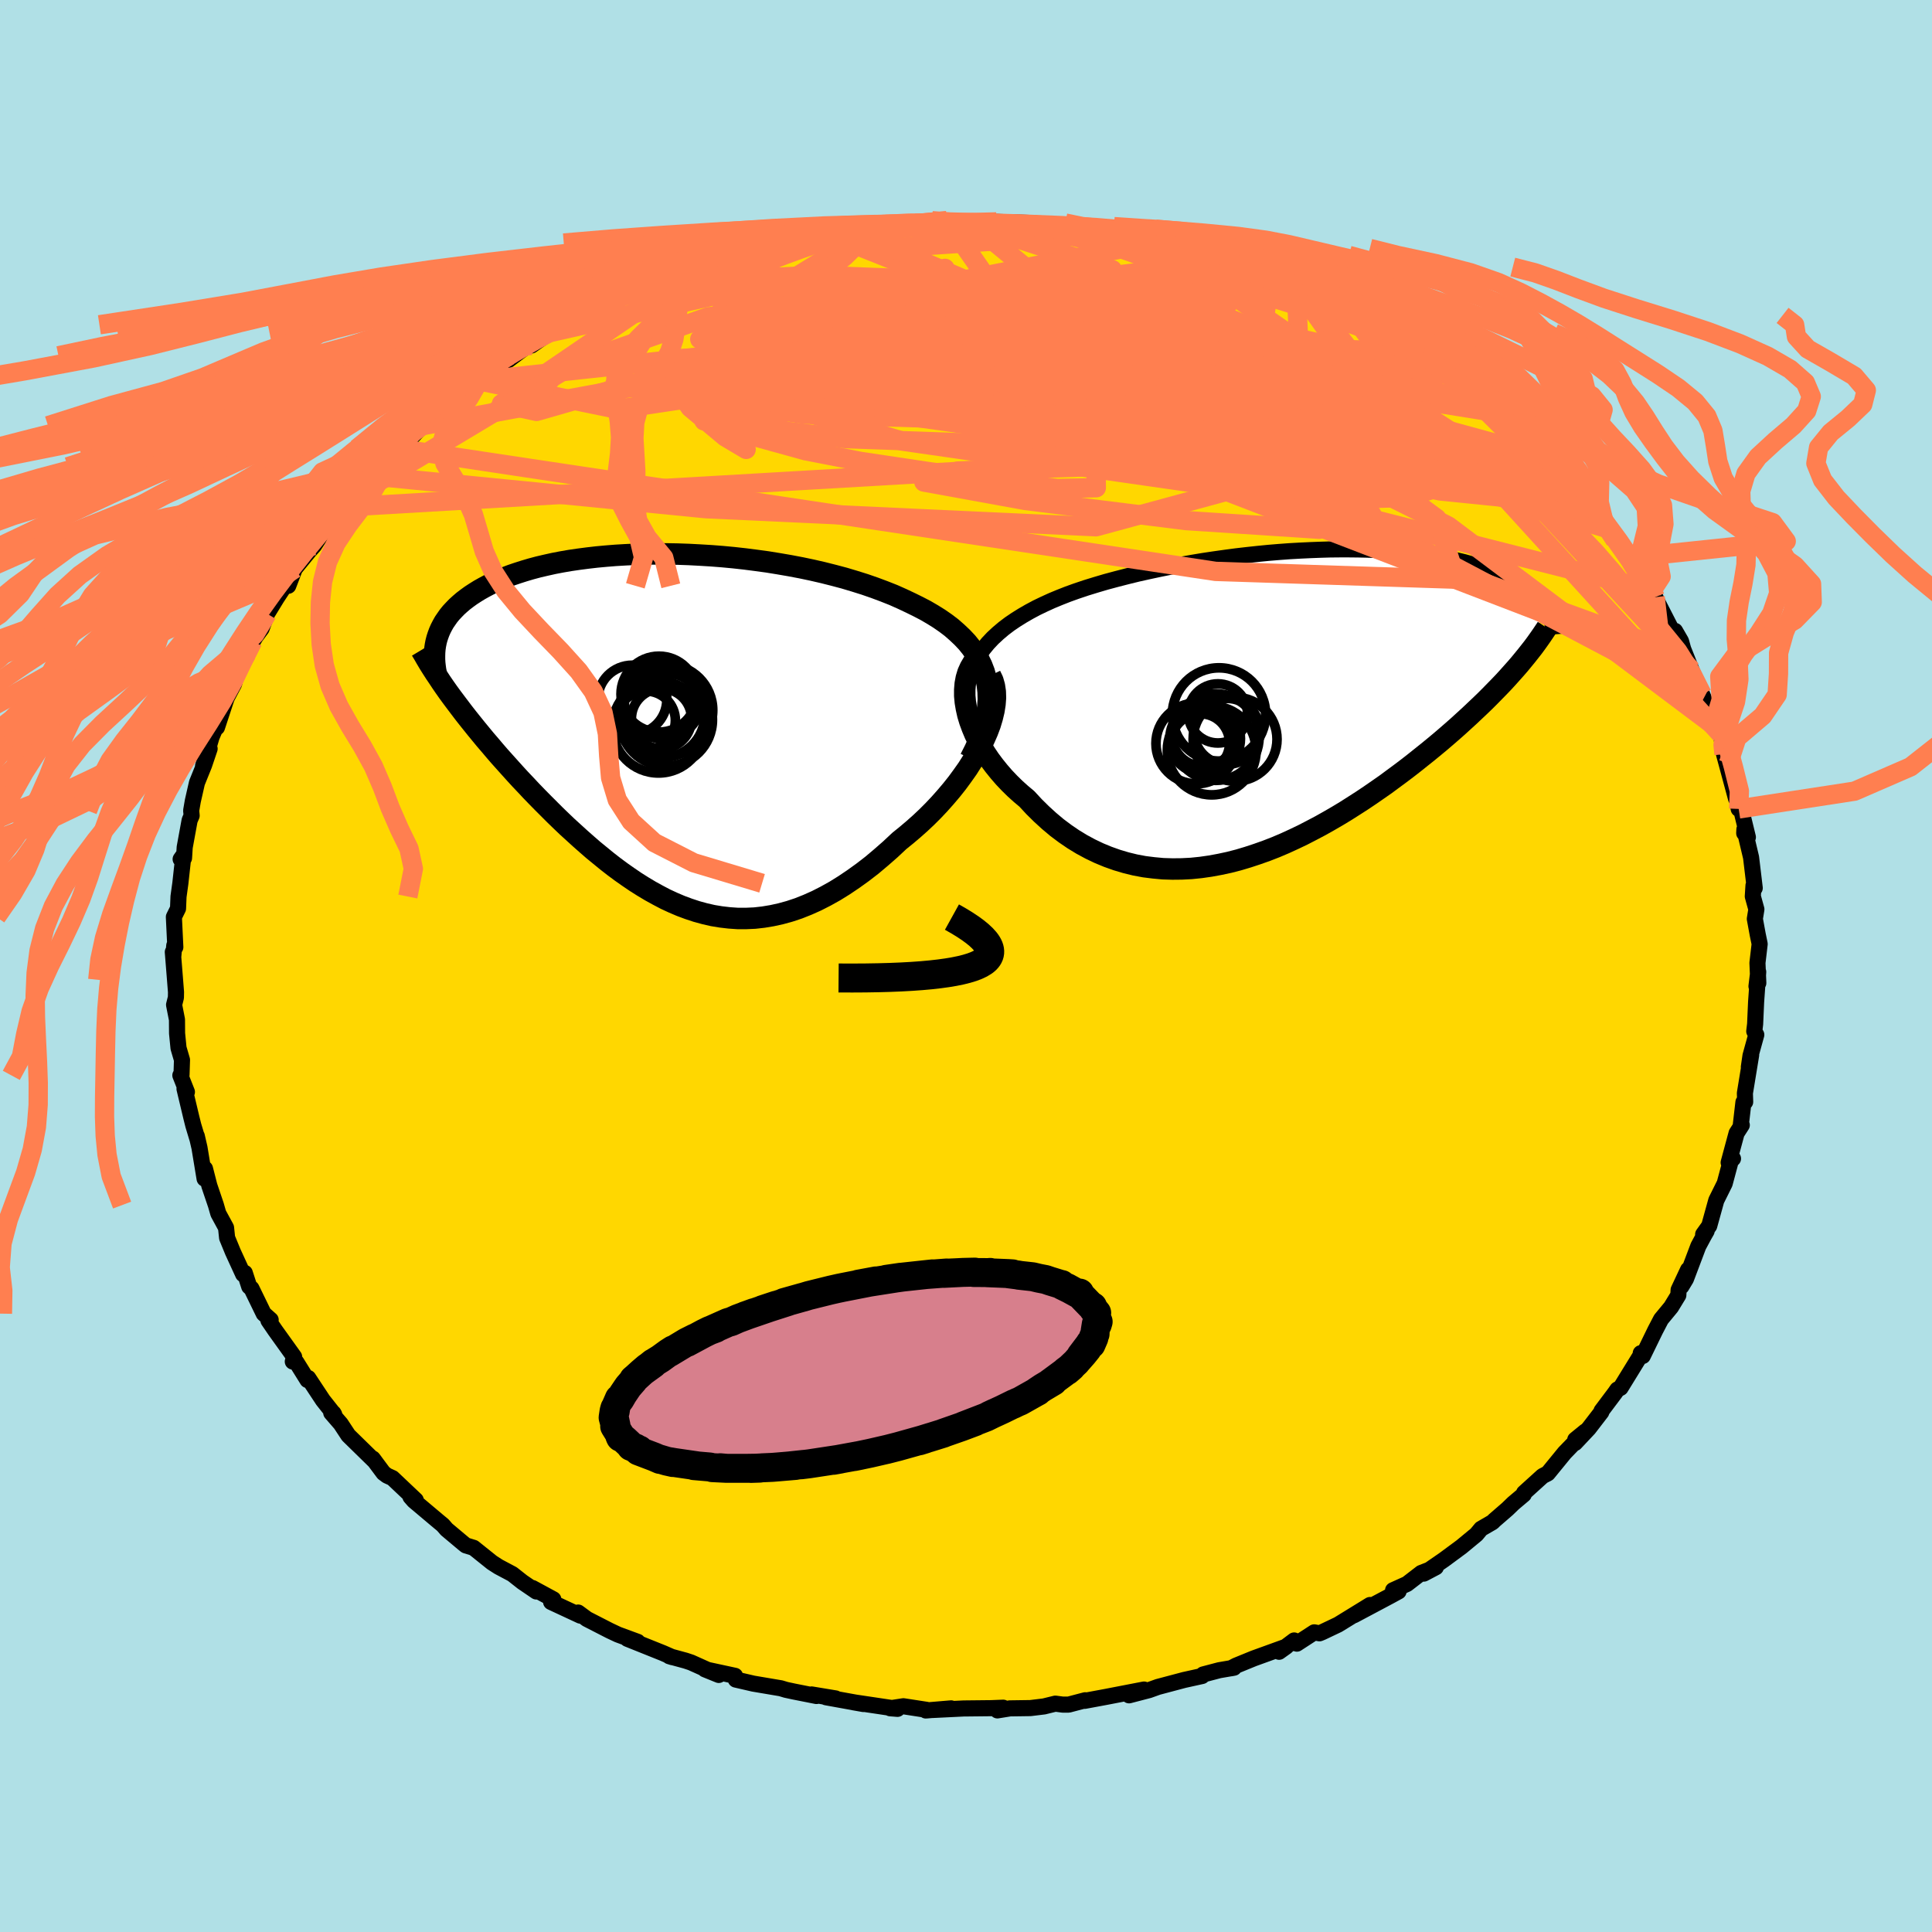 <svg viewBox="-100 -100 200 200" xmlns="http://www.w3.org/2000/svg" width="500" height="500" id="face-svg">
    <defs>
      <clipPath id="leftEyeClipPath">
        <polyline points="33.39,-5.36 33.2,-6.04 32.95,-6.69 32.64,-7.32 32.28,-7.92 31.88,-8.5 31.43,-9.06 30.93,-9.59 30.39,-10.1 29.82,-10.6 29.2,-11.07 28.55,-11.52 27.86,-11.95 27.14,-12.37 26.39,-12.76 25.62,-13.14 24.73,-13.56 23.81,-13.97 22.85,-14.35 21.86,-14.72 20.85,-15.07 19.8,-15.4 18.73,-15.72 17.64,-16.01 16.53,-16.29 15.4,-16.55 14.26,-16.79 13.1,-17.01 11.94,-17.21 10.77,-17.4 9.6,-17.56 8.43,-17.71 7.26,-17.84 6.09,-17.95 4.93,-18.04 3.77,-18.11 2.63,-18.17 1.49,-18.21 0.38,-18.23 -0.73,-18.23 -1.81,-18.22 -2.87,-18.19 -3.92,-18.14 -4.94,-18.08 -5.94,-18 -6.91,-17.91 -7.86,-17.8 -8.78,-17.68 -9.67,-17.55 -10.54,-17.4 -11.37,-17.24 -12.18,-17.06 -12.95,-16.88 -13.7,-16.68 -14.41,-16.47 -15.1,-16.25 -15.75,-16.03 -16.38,-15.79 -16.97,-15.54 -17.53,-15.29 -18.07,-15.03 -18.58,-14.76 -19.06,-14.49 -19.51,-14.21 -19.94,-13.93 -20.34,-13.64 -20.72,-13.35 -21.07,-13.05 -21.4,-12.75 -21.7,-12.44 -21.99,-12.13 -22.25,-11.81 -22.48,-11.48 -22.7,-11.16 -22.89,-10.82 -23.06,-10.49 -23.21,-10.15 -23.34,-9.8 -23.45,-9.46 -23.54,-9.11 -21.9,-3.39 -21.51,-2.87 -21.11,-2.34 -20.7,-1.8 -20.27,-1.25 -19.83,-0.7 -19.38,-0.14 -18.92,0.42 -18.45,0.99 -17.96,1.56 -17.47,2.14 -16.96,2.73 -16.44,3.31 -15.91,3.9 -15.37,4.5 -14.82,5.1 -14.25,5.7 -13.68,6.31 -13.08,6.93 -12.48,7.54 -11.86,8.16 -11.24,8.78 -10.6,9.4 -9.95,10.02 -9.28,10.63 -8.61,11.24 -7.93,11.84 -7.24,12.44 -6.53,13.02 -5.82,13.6 -5.1,14.16 -4.37,14.7 -3.63,15.22 -2.88,15.73 -2.12,16.21 -1.35,16.67 -0.57,17.1 0.21,17.51 1.01,17.88 1.81,18.22 2.62,18.52 3.44,18.79 4.28,19.02 5.11,19.21 5.96,19.35 6.82,19.45 7.69,19.51 8.56,19.51 9.45,19.47 10.34,19.37 11.24,19.22 12.15,19.02 13.06,18.77 13.99,18.46 14.92,18.09 15.86,17.67 16.8,17.19 17.75,16.66 18.7,16.07 19.65,15.43 20.61,14.74 21.57,14 22.52,13.2 23.48,12.36 24.42,11.48 25.15,10.89 25.87,10.28 26.58,9.65 27.27,9 27.94,8.33 28.59,7.64 29.22,6.93 29.83,6.21 30.41,5.48 30.96,4.73 31.49,3.98 31.97,3.22 32.43,2.46 32.84,1.71 33.21,0.95" />
      </clipPath>
      <clipPath id="rightEyeClipPath">
        <polyline points="-32.53,-5.07 -32.12,-5.65 -31.66,-6.21 -31.16,-6.74 -30.61,-7.25 -30.03,-7.74 -29.41,-8.21 -28.76,-8.65 -28.07,-9.08 -27.36,-9.49 -26.61,-9.89 -25.84,-10.26 -25.05,-10.62 -24.23,-10.96 -23.39,-11.29 -22.53,-11.6 -21.52,-11.94 -20.48,-12.26 -19.43,-12.57 -18.35,-12.86 -17.26,-13.14 -16.16,-13.41 -15.04,-13.66 -13.92,-13.9 -12.78,-14.13 -11.65,-14.34 -10.51,-14.54 -9.37,-14.73 -8.23,-14.9 -7.09,-15.06 -5.96,-15.21 -4.84,-15.34 -3.72,-15.46 -2.61,-15.57 -1.52,-15.66 -0.43,-15.74 0.63,-15.8 1.69,-15.85 2.73,-15.89 3.75,-15.92 4.75,-15.93 5.73,-15.93 6.69,-15.92 7.63,-15.9 8.55,-15.86 9.44,-15.81 10.31,-15.75 11.16,-15.68 11.98,-15.6 12.78,-15.51 13.55,-15.4 14.3,-15.29 15.02,-15.17 15.72,-15.04 16.39,-14.9 17.04,-14.75 17.66,-14.6 18.26,-14.43 18.83,-14.26 19.38,-14.09 19.91,-13.91 20.41,-13.72 20.89,-13.53 21.35,-13.33 21.79,-13.13 22.2,-12.93 22.6,-12.72 22.98,-12.51 23.34,-12.3 23.68,-12.08 24,-11.85 24.3,-11.63 24.59,-11.4 24.86,-11.16 25.11,-10.93 25.34,-10.69 25.56,-10.44 25.76,-10.2 25.94,-9.95 26.11,-9.7 22.98,-3.59 22.57,-3.13 22.15,-2.66 21.71,-2.18 21.25,-1.7 20.78,-1.22 20.29,-0.72 19.79,-0.22 19.27,0.28 18.73,0.79 18.18,1.31 17.61,1.83 17.03,2.36 16.43,2.89 15.82,3.42 15.19,3.96 14.54,4.5 13.87,5.05 13.18,5.6 12.48,6.16 11.76,6.72 11.02,7.28 10.26,7.84 9.49,8.41 8.7,8.96 7.89,9.52 7.07,10.07 6.23,10.61 5.38,11.15 4.52,11.67 3.64,12.18 2.75,12.68 1.84,13.16 0.93,13.63 0.01,14.07 -0.93,14.5 -1.87,14.9 -2.82,15.27 -3.78,15.61 -4.75,15.93 -5.72,16.22 -6.69,16.47 -7.67,16.68 -8.65,16.86 -9.63,17 -10.61,17.1 -11.59,17.15 -12.56,17.16 -13.54,17.13 -14.51,17.04 -15.47,16.92 -16.43,16.74 -17.37,16.51 -18.31,16.23 -19.24,15.9 -20.16,15.52 -21.06,15.09 -21.95,14.61 -22.82,14.08 -23.67,13.5 -24.51,12.87 -25.32,12.19 -26.11,11.47 -26.88,10.71 -27.63,9.9 -28.25,9.38 -28.86,8.83 -29.43,8.27 -29.99,7.68 -30.51,7.08 -31.01,6.46 -31.48,5.83 -31.91,5.19 -32.31,4.53 -32.68,3.87 -33.01,3.21 -33.29,2.54 -33.54,1.86 -33.74,1.2 -33.89,0.53" />
      </clipPath>
      <filter id="fuzzy">
        <feTurbulence id="turbulence" baseFrequency="0.05" numOctaves="3" type="noise" result="noise" />
        <feDisplacementMap in="SourceGraphic" in2="noise" scale="2" />
      </filter>
      <linearGradient id="rainbowGradient" x1="0%" y1="0%" x2="100%" y2="0%">
        <stop offset="0%" style="stop-color: [object Object]; stop-opacity: 1" />
        <stop offset="50%" style="stop-color: [object Object]; stop-opacity: 1" />
        <stop offset="100%" style="stop-color: [object Object]; stop-opacity: 1" />
      </linearGradient>
    </defs>
    <rect x="-100" y="-100" width="100%" height="100%" fill="rgb(176, 224, 230)" />
    <polyline id="faceContour" points="82.02,1.76 81.83,2.1 82.01,0.61 81.79,3.75 81.69,6.01 81.6,6.76 81.81,7.12 81.21,9.29 81.04,10.46 81.28,9.21 80.63,13.17 80.66,14.07 80.48,14.1 80.21,16.44 80.31,16.47 79.77,17.31 78.95,20.35 79.4,19.94 79.25,19.86 78.54,22.51 77.67,24.26 76.94,26.9 76.31,27.78 76.67,27.43 76.39,27.92 75.81,29 74.53,32.39 74.06,33.17 74.75,31.44 73.77,33.53 73.74,34.08 72.99,35.31 71.95,36.57 71.35,37.72 70.06,40.37 69.85,40.08 69.92,40.16 67.76,43.67 67.43,43.84 67.2,44.17 65.79,46.05 65.77,46.18 64.47,47.87 63.05,49.38 63.07,49.03 64.1,48.19 61.97,50.39 60.23,52.52 59.69,52.8 57.77,54.54 57.74,54.71 56.66,55.62 56.05,56.21 54.71,57.37 54.51,57.57 53.32,58.26 52.84,58.84 51.29,60.12 49.49,61.45 47.39,62.9 48.64,62.24 47.13,62.83 45.65,63.97 44.21,64.62 44.78,64.74 43.92,65.21 40.16,67.21 41.82,66.15 38.52,68.18 36.88,68.96 36.59,69.08 36.05,68.98 34.25,70.15 33.97,69.82 32.41,70.99 33.15,70.46 29.78,71.68 27.97,72.42 27.43,72.7 27.74,72.64 26.22,72.9 24.55,73.34 24.44,73.5 22.58,73.91 19.87,74.63 18.95,74.96 16.88,75.5 18.43,74.9 14.5,75.66 12.29,76.07 12.34,76.01 10.63,76.46 10,76.46 9.25,76.36 8.07,76.65 6.67,76.82 4.55,76.85 3.25,77.06 3.85,76.78 2.58,76.83 -0.25,76.86 -3.52,77.02 -1.54,76.85 -4.16,77.07 -4.08,77 -6.48,76.63 -7.85,76.84 -7.09,76.9 -11.65,76.22 -10.62,76.4 -14.49,75.7 -13.5,75.82 -15.98,75.41 -15.48,75.57 -17.8,75.11 -18.64,74.93 -19.17,74.77 -22.01,74.29 -23.83,73.87 -23.91,73.48 -27.02,72.81 -25.59,73.39 -28.46,72.1 -29.03,71.91 -30.72,71.45 -30.4,71.55 -31.36,71.13 -35.05,69.65 -33.99,69.96 -36.03,69.21 -36.9,68.8 -39.24,67.6 -40.15,66.93 -39.92,67.25 -42.95,65.84 -42.72,65.56 -44.88,64.39 -44.48,64.75 -45.92,63.77 -46.96,62.95 -48.39,62.19 -49.06,61.76 -50.97,60.23 -51.78,59.98 -52.04,59.77 -53.77,58.32 -54.15,57.88 -54.68,57.44 -57.15,55.36 -57.51,54.95 -56.96,55.29 -59.37,53.01 -59.94,52.75 -60.3,52.48 -61.41,50.99 -61.19,51.28 -63.94,48.59 -64.73,47.39 -65.71,46.26 -65.48,46.29 -65.4,46.43 -66.57,44.95 -68.09,42.65 -68.17,42.86 -69.33,41 -69.69,40.95 -69.55,40.46 -71.5,37.74 -72.21,36.7 -71.98,36.63 -72.7,35.99 -73.97,33.38 -74.2,33.19 -74.66,31.77 -74.83,31.91 -75.89,29.6 -76.49,28.14 -76.6,27.09 -77.4,25.62 -77.65,24.75 -78.33,22.74 -78.78,20.98 -78.82,22.02 -79.35,18.81 -79.63,17.6 -79.58,17.85 -79.99,16.49 -80.19,15.69 -80.9,12.71 -80.65,13.04 -81.33,11.32 -81.21,11.27 -81.16,9.72 -81.52,8.49 -81.67,6.97 -81.68,5.55 -81.98,4.02 -81.79,3.26 -81.78,2.7 -81.88,1.43 -82.11,-1.45 -82.06,-1.01 -81.96,-2.12 -81.85,-1.95 -82,-5.08 -81.57,-5.95 -81.52,-7.19 -81.33,-8.56 -81.01,-11.47 -81.3,-11.06 -80.95,-11.17 -80.88,-12.29 -80.37,-15.08 -80.16,-15.57 -80.21,-16.09 -80.04,-17.08 -79.61,-18.97 -78.87,-20.8 -78.3,-22.49 -78.98,-20.7 -78.1,-23.7 -77.27,-25.66 -77.54,-24.7 -76.53,-27.77 -76.79,-27.27 -75.77,-29.2 -75.42,-30.61 -75.25,-31.09 -74.44,-32.34 -73.83,-33.61 -73.55,-34.08 -72.92,-34.93 -72.35,-36.47 -71.34,-38.12 -69.94,-40.24 -70.16,-39.36 -69.48,-41.14 -67.98,-42.97 -67.48,-43.52 -66.42,-45.17 -66.39,-45.42 -65.25,-46.41 -64.58,-47.5 -65.11,-46.81 -63.28,-48.65 -61.68,-50.44 -61.71,-50.76 -61.17,-51.68 -58.5,-53.99 -58.71,-53.81 -58.78,-53.57 -57.45,-54.65 -56.29,-55.93 -54.96,-57.02 -53.08,-58.94 -52.71,-58.77 -52.28,-59.23 -50.48,-60.59 -51.02,-60.54 -49.67,-61.48 -47.31,-63.17 -47.36,-62.74 -44.99,-64.52 -43.16,-65.52 -44.98,-64.24 -43.56,-65.46 -41.71,-66.38 -41.5,-66.49 -38.35,-68.05 -37.82,-68.11 -37.3,-68.65 -36.6,-69.17 -34.33,-69.69 -33.28,-70.22 -31.57,-71.32 -30.04,-71.92 -31.43,-71.09 -28.69,-72.2 -28.06,-72.44 -26.31,-73.04 -26.26,-73.17 -23.12,-73.83 -24.3,-73.57 -22.73,-73.81 -19.79,-74.84 -19.92,-74.63 -16.46,-75.37 -17.58,-75.42 -14.1,-75.69 -12.3,-76.25 -14.37,-75.74 -10.71,-76.45 -8.54,-76.73 -9.21,-76.47 -7.98,-76.78 -7.01,-76.6 -2.99,-77.02 -1.98,-77.15 -1.94,-76.83 -1.58,-76.98 0.47,-76.88 0.59,-76.88 1.3,-76.87 3.15,-77.03 7.07,-76.91 7.88,-76.58 7.57,-76.54 9.56,-76.51 11.51,-76.2 11.37,-76.27 13.65,-75.77 12.01,-76.35 17.15,-75.47 17.36,-75.42 17.83,-75.32 19.37,-74.89 20.22,-74.78 21.47,-74.09 21.88,-74.28 24.56,-73.48 24.83,-73.56 27.81,-72.35 26.41,-72.85 29.23,-71.78 29.7,-71.85 31,-71.2 33.54,-70.46 34.21,-69.91 34.7,-69.56 35.12,-69.7 37.55,-68.6 39.15,-67.78 39.99,-67.35 40.42,-66.74 41.59,-66.63 42.99,-65.5 44.4,-64.99 45.75,-63.79 46.72,-63.47 46.6,-63.52 47.1,-63.07 50,-61.29 50.03,-61.18 50.8,-60.43 53.31,-58.52 54.03,-57.93 54.62,-57.63 54.98,-57.27 56.52,-55.98 57.51,-55.13 57.27,-55.33 58.08,-54.26 59,-53.73 60.73,-52 59.67,-52.77 61.33,-51.05 63.33,-48.61 63.85,-48.54 64.93,-47.3 66.34,-45.3 65.13,-46.86 67.21,-44.07 67.9,-43.46 68.73,-42.28 69.17,-41.73 69.93,-40.06 71.34,-38.18 71.03,-38.9 71.61,-37.61 72.99,-34.92 73.06,-34.64 73.4,-34.69 74.02,-33.62 74.24,-32.82 75.32,-30.11 75.1,-30.64 76.2,-28.13 76.37,-27.72 76.88,-26.26 77.38,-24.92 78.15,-23.99 78.5,-21.82 78.94,-20.98 78.47,-21.93 79.71,-17.34 79.43,-19.25 79.99,-16.26 80.05,-16.99 80.94,-13.33 80.56,-13.75 80.58,-14.15 81.27,-11.24 81.65,-8.07 81.52,-8.33 81.45,-7.21 81.82,-5.87 81.66,-4.88 81.96,-3.25 82.16,-2.28 81.93,-0.32 82.02,1.76 81.83,2.1" fill="rgb(255, 215, 0)" stroke="black" stroke-width="1.667" stroke-linejoin="round" filter="url(#fuzzy)" />
    <g transform="translate(33.93 -27.2)">
      <polyline id="rightCountour" points="-32.53,-5.07 -32.12,-5.65 -31.66,-6.21 -31.16,-6.74 -30.61,-7.25 -30.03,-7.74 -29.41,-8.21 -28.76,-8.65 -28.07,-9.08 -27.36,-9.49 -26.61,-9.89 -25.84,-10.26 -25.05,-10.62 -24.23,-10.96 -23.39,-11.29 -22.53,-11.6 -21.52,-11.94 -20.48,-12.26 -19.43,-12.57 -18.35,-12.86 -17.26,-13.14 -16.16,-13.41 -15.04,-13.66 -13.92,-13.9 -12.78,-14.13 -11.65,-14.34 -10.51,-14.54 -9.37,-14.73 -8.23,-14.9 -7.09,-15.06 -5.96,-15.21 -4.84,-15.34 -3.72,-15.46 -2.61,-15.57 -1.52,-15.66 -0.43,-15.74 0.63,-15.8 1.69,-15.85 2.73,-15.89 3.75,-15.92 4.75,-15.93 5.73,-15.93 6.69,-15.92 7.63,-15.9 8.55,-15.86 9.44,-15.81 10.31,-15.75 11.16,-15.68 11.98,-15.6 12.78,-15.51 13.55,-15.4 14.3,-15.29 15.02,-15.17 15.72,-15.04 16.39,-14.9 17.04,-14.75 17.66,-14.6 18.26,-14.43 18.83,-14.26 19.38,-14.09 19.91,-13.91 20.41,-13.72 20.89,-13.53 21.35,-13.33 21.79,-13.13 22.2,-12.93 22.6,-12.72 22.98,-12.51 23.34,-12.3 23.68,-12.08 24,-11.85 24.3,-11.63 24.59,-11.4 24.86,-11.16 25.11,-10.93 25.34,-10.69 25.56,-10.44 25.76,-10.2 25.94,-9.95 26.11,-9.7 22.98,-3.59 22.57,-3.13 22.15,-2.66 21.71,-2.18 21.25,-1.7 20.78,-1.22 20.29,-0.72 19.79,-0.22 19.27,0.28 18.73,0.79 18.18,1.31 17.61,1.83 17.03,2.36 16.43,2.89 15.82,3.42 15.19,3.96 14.54,4.5 13.87,5.05 13.18,5.6 12.48,6.16 11.76,6.72 11.02,7.28 10.26,7.84 9.49,8.41 8.7,8.96 7.89,9.52 7.07,10.07 6.23,10.61 5.38,11.15 4.52,11.67 3.64,12.18 2.75,12.68 1.84,13.16 0.93,13.63 0.01,14.07 -0.93,14.5 -1.87,14.9 -2.82,15.27 -3.78,15.61 -4.75,15.93 -5.72,16.22 -6.69,16.47 -7.67,16.68 -8.65,16.86 -9.63,17 -10.61,17.1 -11.59,17.15 -12.56,17.16 -13.54,17.13 -14.51,17.04 -15.47,16.92 -16.43,16.74 -17.37,16.51 -18.31,16.23 -19.24,15.9 -20.16,15.52 -21.06,15.09 -21.95,14.61 -22.82,14.08 -23.67,13.5 -24.51,12.87 -25.32,12.19 -26.11,11.47 -26.88,10.71 -27.63,9.9 -28.25,9.38 -28.86,8.83 -29.43,8.27 -29.99,7.68 -30.51,7.08 -31.01,6.46 -31.48,5.83 -31.91,5.19 -32.31,4.53 -32.68,3.87 -33.01,3.21 -33.29,2.54 -33.54,1.86 -33.74,1.2 -33.89,0.53" fill="white" stroke="white" stroke-width="0" stroke-linejoin="round" filter="url(#fuzzy)" />
    </g>
    <g transform="translate(-31.32 -24.43)">
      <polyline id="leftCountour" points="33.39,-5.36 33.2,-6.04 32.95,-6.69 32.64,-7.32 32.28,-7.92 31.88,-8.5 31.43,-9.06 30.93,-9.59 30.39,-10.1 29.82,-10.6 29.2,-11.07 28.55,-11.52 27.86,-11.95 27.14,-12.37 26.39,-12.76 25.62,-13.14 24.73,-13.56 23.81,-13.97 22.85,-14.35 21.86,-14.72 20.85,-15.07 19.8,-15.4 18.73,-15.72 17.64,-16.01 16.53,-16.29 15.4,-16.55 14.26,-16.79 13.1,-17.01 11.94,-17.21 10.77,-17.4 9.6,-17.56 8.43,-17.71 7.26,-17.84 6.09,-17.95 4.93,-18.04 3.77,-18.11 2.63,-18.17 1.49,-18.21 0.38,-18.23 -0.73,-18.23 -1.81,-18.22 -2.87,-18.19 -3.92,-18.14 -4.94,-18.08 -5.94,-18 -6.91,-17.91 -7.86,-17.8 -8.78,-17.68 -9.67,-17.55 -10.54,-17.4 -11.37,-17.24 -12.18,-17.06 -12.95,-16.88 -13.7,-16.68 -14.41,-16.47 -15.1,-16.25 -15.75,-16.03 -16.38,-15.79 -16.97,-15.54 -17.53,-15.29 -18.07,-15.03 -18.58,-14.76 -19.06,-14.49 -19.51,-14.21 -19.94,-13.93 -20.34,-13.64 -20.72,-13.35 -21.07,-13.05 -21.4,-12.75 -21.7,-12.44 -21.99,-12.13 -22.25,-11.81 -22.48,-11.48 -22.7,-11.16 -22.89,-10.82 -23.06,-10.49 -23.21,-10.15 -23.34,-9.8 -23.45,-9.46 -23.54,-9.11 -21.9,-3.39 -21.51,-2.87 -21.11,-2.34 -20.7,-1.8 -20.27,-1.25 -19.83,-0.7 -19.38,-0.14 -18.92,0.42 -18.45,0.99 -17.96,1.56 -17.47,2.14 -16.96,2.73 -16.44,3.31 -15.91,3.9 -15.37,4.5 -14.82,5.1 -14.25,5.7 -13.68,6.31 -13.08,6.93 -12.48,7.54 -11.86,8.16 -11.24,8.78 -10.6,9.4 -9.95,10.02 -9.28,10.63 -8.61,11.24 -7.93,11.84 -7.24,12.44 -6.53,13.02 -5.82,13.6 -5.1,14.16 -4.37,14.7 -3.63,15.22 -2.88,15.73 -2.12,16.21 -1.35,16.67 -0.57,17.1 0.21,17.51 1.01,17.88 1.81,18.22 2.62,18.52 3.44,18.79 4.28,19.02 5.11,19.21 5.96,19.35 6.82,19.45 7.69,19.51 8.56,19.51 9.45,19.47 10.34,19.37 11.24,19.22 12.15,19.02 13.06,18.77 13.99,18.46 14.92,18.09 15.86,17.67 16.8,17.19 17.75,16.66 18.7,16.07 19.65,15.43 20.61,14.74 21.57,14 22.52,13.2 23.48,12.36 24.42,11.48 25.15,10.89 25.87,10.28 26.58,9.65 27.27,9 27.94,8.33 28.59,7.64 29.22,6.93 29.83,6.21 30.41,5.48 30.96,4.73 31.49,3.98 31.97,3.22 32.43,2.46 32.84,1.71 33.21,0.95" fill="white" stroke="white" stroke-width="0" stroke-linejoin="round" filter="url(#fuzzy)" />
    </g>
    <g transform="translate(33.93 -27.2)">
      <polyline id="rightUpper" points="-33.53,2.22 -33.73,1.35 -33.85,0.52 -33.9,-0.28 -33.89,-1.05 -33.81,-1.79 -33.67,-2.51 -33.46,-3.19 -33.2,-3.84 -32.89,-4.47 -32.53,-5.07 -32.12,-5.65 -31.66,-6.21 -31.16,-6.74 -30.61,-7.25 -30.03,-7.74 -29.41,-8.21 -28.76,-8.65 -28.07,-9.08 -27.36,-9.49 -26.61,-9.89 -25.84,-10.26 -25.05,-10.62 -24.23,-10.96 -23.39,-11.29 -22.53,-11.6 -21.52,-11.94 -20.48,-12.26 -19.43,-12.57 -18.35,-12.86 -17.26,-13.14 -16.16,-13.41 -15.04,-13.66 -13.92,-13.9 -12.78,-14.13 -11.65,-14.34 -10.51,-14.54 -9.37,-14.73 -8.23,-14.9 -7.09,-15.06 -5.96,-15.21 -4.84,-15.34 -3.72,-15.46 -2.61,-15.57 -1.52,-15.66 -0.43,-15.74 0.63,-15.8 1.69,-15.85 2.73,-15.89 3.75,-15.92 4.75,-15.93 5.73,-15.93 6.69,-15.92 7.63,-15.9 8.55,-15.86 9.44,-15.81 10.31,-15.75 11.16,-15.68 11.98,-15.6 12.78,-15.51 13.55,-15.4 14.3,-15.29 15.02,-15.17 15.72,-15.04 16.39,-14.9 17.04,-14.75 17.66,-14.6 18.26,-14.43 18.83,-14.26 19.38,-14.09 19.91,-13.91 20.41,-13.72 20.89,-13.53 21.35,-13.33 21.79,-13.13 22.2,-12.93 22.6,-12.72 22.98,-12.51 23.34,-12.3 23.68,-12.08 24,-11.85 24.3,-11.63 24.59,-11.4 24.86,-11.16 25.11,-10.93 25.34,-10.69 25.56,-10.44 25.76,-10.2 25.94,-9.95 26.11,-9.7 26.26,-9.45 26.4,-9.2 26.52,-8.95 26.62,-8.69 26.72,-8.43 26.79,-8.18 26.86,-7.92 26.91,-7.66 26.95,-7.4 26.97,-7.13" fill="none" stroke="black" stroke-width="1.667" stroke-linejoin="round" filter="url(#fuzzy)" />
      <polyline id="rightLower" points="-32.38,-5.09 -32.82,-4.67 -33.19,-4.21 -33.49,-3.7 -33.73,-3.17 -33.9,-2.6 -34.01,-2.01 -34.06,-1.4 -34.06,-0.77 -34,-0.12 -33.89,0.53 -33.74,1.2 -33.54,1.86 -33.29,2.54 -33.01,3.21 -32.68,3.87 -32.31,4.53 -31.91,5.19 -31.48,5.83 -31.01,6.46 -30.51,7.08 -29.99,7.68 -29.43,8.27 -28.86,8.83 -28.25,9.38 -27.63,9.9 -26.88,10.71 -26.11,11.47 -25.32,12.19 -24.51,12.87 -23.67,13.5 -22.82,14.08 -21.95,14.61 -21.06,15.09 -20.16,15.52 -19.24,15.9 -18.31,16.23 -17.37,16.51 -16.43,16.74 -15.47,16.92 -14.51,17.04 -13.54,17.13 -12.56,17.16 -11.59,17.15 -10.61,17.1 -9.63,17 -8.65,16.86 -7.67,16.68 -6.69,16.47 -5.72,16.22 -4.75,15.93 -3.78,15.61 -2.82,15.27 -1.87,14.9 -0.93,14.5 0.01,14.07 0.93,13.63 1.84,13.16 2.75,12.68 3.64,12.18 4.52,11.67 5.38,11.15 6.23,10.61 7.07,10.07 7.89,9.52 8.7,8.96 9.49,8.41 10.26,7.84 11.02,7.28 11.76,6.72 12.48,6.16 13.18,5.6 13.87,5.05 14.54,4.5 15.19,3.96 15.82,3.42 16.43,2.89 17.03,2.36 17.61,1.83 18.18,1.31 18.73,0.79 19.27,0.28 19.79,-0.22 20.29,-0.72 20.78,-1.22 21.25,-1.7 21.71,-2.18 22.15,-2.66 22.57,-3.13 22.98,-3.59 23.37,-4.04 23.74,-4.49 24.1,-4.93 24.44,-5.36 24.77,-5.78 25.08,-6.2 25.38,-6.62 25.66,-7.02 25.93,-7.42 26.19,-7.81" fill="none" stroke="black" stroke-width="2.222" stroke-linejoin="round" filter="url(#fuzzy)" />
      <circle r="3.308" cx="-9.329" cy="3.239" stroke="black" fill="none" stroke-width="1.0" filter="url(#fuzzy)" clip-path="url(#rightEyeClipPath)" /><circle r="4.826" cx="-7.739" cy="1.159" stroke="black" fill="none" stroke-width="1.0" filter="url(#fuzzy)" clip-path="url(#rightEyeClipPath)" /><circle r="3.416" cx="-6.924" cy="2.909" stroke="black" fill="none" stroke-width="1.0" filter="url(#fuzzy)" clip-path="url(#rightEyeClipPath)" /><circle r="3.03" cx="-9.674" cy="4.114" stroke="black" fill="none" stroke-width="1.0" filter="url(#fuzzy)" clip-path="url(#rightEyeClipPath)" /><circle r="4.596" cx="-8.494" cy="4.889" stroke="black" fill="none" stroke-width="1.0" filter="url(#fuzzy)" clip-path="url(#rightEyeClipPath)" /><circle r="4.178" cx="-10.089" cy="4.164" stroke="black" fill="none" stroke-width="1.0" filter="url(#fuzzy)" clip-path="url(#rightEyeClipPath)" /><circle r="4.482" cx="-8.069" cy="3.504" stroke="black" fill="none" stroke-width="1.0" filter="url(#fuzzy)" clip-path="url(#rightEyeClipPath)" /><circle r="3.062" cx="-7.854" cy="1.054" stroke="black" fill="none" stroke-width="1.0" filter="url(#fuzzy)" clip-path="url(#rightEyeClipPath)" /><circle r="3.654" cx="-9.174" cy="3.669" stroke="black" fill="none" stroke-width="1.0" filter="url(#fuzzy)" clip-path="url(#rightEyeClipPath)" /><circle r="4.342" cx="-6.074" cy="3.729" stroke="black" fill="none" stroke-width="1.0" filter="url(#fuzzy)" clip-path="url(#rightEyeClipPath)" />
      </g>
    <g transform="translate(-31.32 -24.43)">
      <polyline id="leftUpper" points="31.76,2.97 32.25,2 32.67,1.06 33.01,0.15 33.27,-0.73 33.46,-1.57 33.58,-2.39 33.63,-3.17 33.61,-3.93 33.53,-4.66 33.39,-5.36 33.2,-6.04 32.95,-6.69 32.64,-7.32 32.28,-7.92 31.88,-8.5 31.43,-9.06 30.93,-9.59 30.39,-10.1 29.82,-10.6 29.2,-11.07 28.55,-11.52 27.86,-11.95 27.14,-12.37 26.39,-12.76 25.62,-13.14 24.73,-13.56 23.81,-13.97 22.85,-14.35 21.86,-14.72 20.85,-15.07 19.8,-15.4 18.73,-15.72 17.64,-16.01 16.53,-16.29 15.4,-16.55 14.26,-16.79 13.1,-17.01 11.94,-17.21 10.77,-17.4 9.6,-17.56 8.43,-17.71 7.26,-17.84 6.09,-17.95 4.93,-18.04 3.77,-18.11 2.63,-18.17 1.49,-18.21 0.38,-18.23 -0.73,-18.23 -1.81,-18.22 -2.87,-18.19 -3.92,-18.14 -4.94,-18.08 -5.94,-18 -6.91,-17.91 -7.86,-17.8 -8.78,-17.68 -9.67,-17.55 -10.54,-17.4 -11.37,-17.24 -12.18,-17.06 -12.95,-16.88 -13.7,-16.68 -14.41,-16.47 -15.1,-16.25 -15.75,-16.03 -16.38,-15.79 -16.97,-15.54 -17.53,-15.29 -18.07,-15.03 -18.58,-14.76 -19.06,-14.49 -19.51,-14.21 -19.94,-13.93 -20.34,-13.64 -20.72,-13.35 -21.07,-13.05 -21.4,-12.75 -21.7,-12.44 -21.99,-12.13 -22.25,-11.81 -22.48,-11.48 -22.7,-11.16 -22.89,-10.82 -23.06,-10.49 -23.21,-10.15 -23.34,-9.8 -23.45,-9.46 -23.54,-9.11 -23.61,-8.75 -23.66,-8.4 -23.69,-8.04 -23.7,-7.68 -23.7,-7.32 -23.68,-6.95 -23.64,-6.59 -23.59,-6.22 -23.52,-5.85 -23.43,-5.48" fill="none" stroke="black" stroke-width="2.222" stroke-linejoin="round" filter="url(#fuzzy)" />
      <polyline id="leftLower" points="33.85,-5.65 34.1,-5.13 34.26,-4.57 34.35,-3.97 34.37,-3.33 34.32,-2.67 34.21,-1.98 34.04,-1.27 33.82,-0.54 33.54,0.2 33.21,0.95 32.84,1.71 32.43,2.46 31.97,3.22 31.49,3.98 30.96,4.73 30.41,5.48 29.83,6.21 29.22,6.93 28.59,7.64 27.94,8.33 27.27,9 26.58,9.65 25.87,10.28 25.15,10.89 24.42,11.48 23.48,12.36 22.52,13.2 21.57,14 20.61,14.74 19.65,15.43 18.7,16.07 17.75,16.66 16.8,17.19 15.86,17.67 14.92,18.09 13.99,18.46 13.06,18.77 12.15,19.02 11.24,19.22 10.34,19.37 9.45,19.47 8.56,19.51 7.69,19.51 6.82,19.45 5.96,19.35 5.11,19.21 4.28,19.02 3.44,18.79 2.62,18.52 1.81,18.22 1.01,17.88 0.21,17.51 -0.57,17.1 -1.35,16.67 -2.12,16.21 -2.88,15.73 -3.63,15.22 -4.37,14.7 -5.1,14.16 -5.82,13.6 -6.53,13.02 -7.24,12.44 -7.93,11.84 -8.61,11.24 -9.28,10.63 -9.95,10.02 -10.6,9.4 -11.24,8.78 -11.86,8.16 -12.48,7.54 -13.08,6.93 -13.68,6.31 -14.25,5.7 -14.82,5.1 -15.37,4.5 -15.91,3.9 -16.44,3.31 -16.96,2.73 -17.47,2.14 -17.96,1.56 -18.45,0.99 -18.92,0.42 -19.38,-0.14 -19.83,-0.7 -20.27,-1.25 -20.7,-1.8 -21.11,-2.34 -21.51,-2.87 -21.9,-3.39 -22.28,-3.91 -22.64,-4.42 -22.99,-4.93 -23.32,-5.43 -23.65,-5.92 -23.96,-6.4 -24.26,-6.88 -24.54,-7.35 -24.81,-7.82 -25.08,-8.27" fill="none" stroke="black" stroke-width="2.222" stroke-linejoin="round" filter="url(#fuzzy)" />
      <circle r="4.718" cx="0.386" cy="-2.043" stroke="black" fill="none" stroke-width="1.0" filter="url(#fuzzy)" clip-path="url(#leftEyeClipPath)" /><circle r="3.574" cx="-3.224" cy="-3.133" stroke="black" fill="none" stroke-width="1.0" filter="url(#fuzzy)" clip-path="url(#leftEyeClipPath)" /><circle r="4.454" cx="-0.164" cy="-1.593" stroke="black" fill="none" stroke-width="1.0" filter="url(#fuzzy)" clip-path="url(#leftEyeClipPath)" /><circle r="3.114" cx="-0.204" cy="-1.168" stroke="black" fill="none" stroke-width="1.0" filter="url(#fuzzy)" clip-path="url(#leftEyeClipPath)" /><circle r="3.912" cx="-0.259" cy="-3.408" stroke="black" fill="none" stroke-width="1.0" filter="url(#fuzzy)" clip-path="url(#leftEyeClipPath)" /><circle r="3.93" cx="-0.464" cy="-3.713" stroke="black" fill="none" stroke-width="1.0" filter="url(#fuzzy)" clip-path="url(#leftEyeClipPath)" /><circle r="3.996" cx="-0.064" cy="-3.083" stroke="black" fill="none" stroke-width="1.0" filter="url(#fuzzy)" clip-path="url(#leftEyeClipPath)" /><circle r="4.768" cx="-0.514" cy="-0.318" stroke="black" fill="none" stroke-width="1.0" filter="url(#fuzzy)" clip-path="url(#leftEyeClipPath)" /><circle r="3.04" cx="-1.804" cy="-0.993" stroke="black" fill="none" stroke-width="1.0" filter="url(#fuzzy)" clip-path="url(#leftEyeClipPath)" /><circle r="4.792" cx="0.281" cy="-1.058" stroke="black" fill="none" stroke-width="1.0" filter="url(#fuzzy)" clip-path="url(#leftEyeClipPath)" />
    </g>
    <g id="hairs">
      <polyline points="34.7,-69.56 45.02,-55.1 24.65,-57.82 7.03,-61.78 3.56,-63.47 10.6,-62.45 21.44,-59.16 31.95,-54.9 40.17,-51.56 44.9,-50.62 45.21,-52.04 40.28,-54.64 28.93,-57.81 12.22,-61.94 4.25,-65.32 46.6,-63.52" fill="none" stroke="rgb(255, 127, 80)" stroke-width="2" stroke-linejoin="round" filter="url(#fuzzy)" /><polyline points="59.67,-52.77 19.33,-63.81 10.46,-65.97 12.15,-65.54 19.94,-64.15 28.33,-62.7 33.2,-61.61 33.21,-61.04 29.16,-60.97 23.08,-61.11 17.33,-60.83 13.1,-59.63 8.86,-57.82 0.24,-56.58 -16.78,-57.12 -36.38,-60.15 -28.69,-72.2" fill="none" stroke="rgb(255, 127, 80)" stroke-width="2" stroke-linejoin="round" filter="url(#fuzzy)" /><polyline points="34.7,-69.56 1.89,-69.39 -18.62,-66.18 -17.5,-64.37 -2.55,-62.98 15.43,-61.34 29.28,-59.63 36.62,-58.29 38.07,-57.66 35.13,-57.94 29.19,-59.23 21.63,-61.36 14.45,-63.8 10.23,-65.8 10.79,-66.85 15.1,-67.23 18.52,-67.89 16.92,-69.13 17.88,-68.19 54.03,-57.93" fill="none" stroke="rgb(255, 127, 80)" stroke-width="2" stroke-linejoin="round" filter="url(#fuzzy)" /><polyline points="0.59,-76.88 11,-68.33 11.09,-62.67 0.17,-64.08 -11.12,-67.62 -18.13,-70.19 -19.67,-71.3 -15.62,-71.5 -7.39,-71.2 1.08,-70.34 4.13,-68.66 -2.5,-66.18 -17.14,-63.6 -28.85,-62.5 -19.07,-65.26 29.23,-71.78" fill="none" stroke="rgb(255, 127, 80)" stroke-width="2" stroke-linejoin="round" filter="url(#fuzzy)" /><polyline points="54.62,-57.63 -1.88,-63.69 -11.76,-65.96 -0.46,-67.63 15.42,-67.65 28.91,-65.71 37.9,-62.37 41.53,-58.79 38.97,-56.6 30.51,-57.11 18.93,-60.2 8.4,-64.2 0.57,-67.08 -6.75,-68.15 -9.3,-68.47 26.41,-72.85" fill="none" stroke="rgb(255, 127, 80)" stroke-width="2" stroke-linejoin="round" filter="url(#fuzzy)" /><polyline points="65.13,-46.86 11.12,-64.36 -6.94,-70.71 -17.49,-70.96 -24.87,-68.69 -26.37,-65.98 -19.91,-63.43 -6.74,-60.9 8.21,-58.39 18.46,-56.61 20.05,-56.71 15.27,-59.25 11.82,-63.31 14.59,-67.46 15.15,-72.08 0.47,-76.88" fill="none" stroke="rgb(255, 127, 80)" stroke-width="2" stroke-linejoin="round" filter="url(#fuzzy)" /><polyline points="-50.48,-60.59 -36.09,-57.63 -18.62,-60.26 -7.26,-63.58 1.68,-66.05 7.15,-67.61 7.76,-68.77 4.58,-69.8 0.11,-70.47 -3.62,-70.4 -5.79,-69.39 -6.28,-67.67 -5.13,-65.83 -2.62,-64.55 0.4,-64.32 2.6,-65.12 3.09,-66.38 1.9,-67.25 -0.89,-66.99 -6.37,-65.82 -14.52,-65.35 -15.21,-68.06 19.37,-74.89" fill="none" stroke="rgb(255, 127, 80)" stroke-width="2" stroke-linejoin="round" filter="url(#fuzzy)" /><polyline points="-10.71,-76.45 -12.79,-74.29 -22.69,-68.22 -25.81,-60.88 -23.81,-55.41 -22.76,-53.48 -24.93,-54.77 -28.55,-57.8 -30.72,-60.91 -29.47,-62.88 -24.15,-63.14 -15.35,-61.76 -4.57,-59.38 6.25,-57.09 15.5,-56.14 22.1,-57.33 24.94,-60.2 22.35,-62.72 13.99,-62.47 8.75,-59.48 53.31,-58.52" fill="none" stroke="rgb(255, 127, 80)" stroke-width="2" stroke-linejoin="round" filter="url(#fuzzy)" /><polyline points="-33.28,-70.22 -21.67,-69.71 -3.13,-64.73 9.41,-59.7 15.22,-57.58 16.31,-58.55 13.74,-61.18 7.92,-63.75 -0.38,-65.27 -9.37,-65.63 -16.45,-65.29 -19.05,-64.72 -15.64,-64.12 -6.6,-63.39 5.79,-62.46 18.09,-61.4 27.05,-60.34 30.82,-59.36 29.41,-58.6 24.64,-58.36 19.98,-58.73 22.36,-58.22 63.33,-48.61" fill="none" stroke="rgb(255, 127, 80)" stroke-width="2" stroke-linejoin="round" filter="url(#fuzzy)" /><polyline points="37.55,-68.6 22.45,-70.18 7.68,-70.97 1.22,-70.24 0.74,-68.41 2.98,-65.83 5.71,-62.89 8.05,-60.41 9.56,-59.45 9.64,-60.5 8.08,-62.99 6.27,-65.31 7.24,-65.57 13.53,-62.52 23.38,-56.38 27.97,-49.41 13.46,-45.47 -26.93,-47.34 -61.71,-50.76" fill="none" stroke="rgb(255, 127, 80)" stroke-width="2" stroke-linejoin="round" filter="url(#fuzzy)" /><polyline points="29.23,-71.78 23.38,-62.77 33.83,-51.71 34.8,-49.17 31.33,-52 27.07,-56.12 20.92,-59.69 12.04,-62.5 2.11,-64.77 -5.98,-66.37 -9.97,-66.77 -8.59,-65.42 -0.96,-62.21 12.79,-57.95 29.41,-54.52 41.4,-54.64 40.76,-60.33 26.98,-69.89 11.51,-76.2" fill="none" stroke="rgb(255, 127, 80)" stroke-width="2" stroke-linejoin="round" filter="url(#fuzzy)" /><polyline points="35.12,-69.7 49.19,-51.51 48.39,-49.37 45.49,-48.49 40.69,-48.37 36.48,-48.54 34.8,-48.3 35.33,-47.73 36.52,-47.48 36.97,-48.1 35.96,-49.53 33.08,-51.33 27.99,-53.16 20.74,-55.11 12.16,-57.52 3.9,-60.55 -1.97,-63.69 -3.44,-65.7 1.05,-65.09 11.4,-61.19 24.12,-55.29 36.18,-48.94 76.37,-27.72" fill="none" stroke="rgb(255, 127, 80)" stroke-width="2" stroke-linejoin="round" filter="url(#fuzzy)" /><polyline points="27.81,-72.35 10.74,-69.33 4.42,-61.87 6.6,-56.54 11.14,-54.46 14.25,-54.71 13.49,-56.29 8.46,-58.47 0.99,-60.6 -5.95,-62.07 -10.01,-62.57 -10.81,-62.15 -10.06,-61.2 -10.38,-60.16 -13.32,-59.44 -18,-59.29 -21.26,-59.68 -19.48,-60.36 -10.95,-60.94 2.59,-61.28 16.56,-61.94 26.36,-63.8 30.87,-66.81 31.25,-69.65 19.37,-74.89" fill="none" stroke="rgb(255, 127, 80)" stroke-width="2" stroke-linejoin="round" filter="url(#fuzzy)" /><polyline points="-14.1,-75.69 31.26,-58.82 33.24,-56.55 17.64,-61.2 2.67,-66.05 -4.2,-69.07 -2.49,-70.29 5.2,-70.05 15.82,-68.51 26.92,-65.71 36.56,-61.86 42.84,-57.48 43.76,-53.47 38.07,-50.87 27.1,-50.37 15.98,-51.87 11.36,-54.66 13.37,-58.88 7.79,-67 -14.1,-75.69" fill="none" stroke="rgb(255, 127, 80)" stroke-width="2" stroke-linejoin="round" filter="url(#fuzzy)" /><polyline points="-51.02,-60.54 -3.29,-65.67 26.34,-61.77 34.58,-59.31 29.84,-58.73 24.57,-57.38 26.38,-54.27 34.4,-50.9 42.11,-49.53 42.64,-51.12 32.42,-54.59 12.36,-57.55 -11.72,-58.12 -27.12,-56.43 -12.43,-54.59 60.73,-52" fill="none" stroke="rgb(255, 127, 80)" stroke-width="2" stroke-linejoin="round" filter="url(#fuzzy)" /><polyline points="61.33,-51.05 44.52,-57.12 24.42,-58.72 17.48,-57.63 20.15,-57.47 25.81,-58.06 30.62,-58.06 32.84,-57.1 31.91,-55.84 28.49,-55.1 24.43,-55.15 22.05,-55.67 22.84,-56.19 26.35,-56.46 30.55,-56.46 33.83,-56.14 37.16,-55.11 43.28,-53.05 52.25,-50.42 60.01,-46.9 75.1,-30.64" fill="none" stroke="rgb(255, 127, 80)" stroke-width="2" stroke-linejoin="round" filter="url(#fuzzy)" /><polyline points="-26.31,-73.04 16.96,-59.14 14.49,-63.04 9.1,-67.59 6.55,-70.06 4.83,-70.17 2.93,-68.08 0.93,-64.7 -1.12,-61.47 -3.34,-59.7 -5.3,-59.88 -5.86,-61.56 -3.89,-63.67 0.83,-65.05 7.54,-64.88 15.16,-63.02 23.03,-60 30.69,-56.92 36.57,-55.19 36.6,-56.31 25.3,-61.3 3.36,-69.49 -1.98,-77.15" fill="none" stroke="rgb(255, 127, 80)" stroke-width="2" stroke-linejoin="round" filter="url(#fuzzy)" /><polyline points="-43.56,-65.46 -25.39,-69.55 -23.61,-67.24 -27.56,-64.89 -26.74,-64.99 -19.89,-66.19 -10.59,-66.67 -3.38,-66.07 -1.58,-65.34 -5.66,-65.58 -12.89,-67.13 -19.14,-69.48 -21.95,-71.79 -21.97,-73.36 -21.76,-73.88 -24.55,-72.98 -36.6,-69.17" fill="none" stroke="rgb(255, 127, 80)" stroke-width="2" stroke-linejoin="round" filter="url(#fuzzy)" /><polyline points="34.21,-69.91 34.93,-52.62 23.21,-50.42 15.2,-53.33 8.24,-57.5 3.06,-60.46 1.65,-61.3 4.89,-60.53 11.84,-59.38 20.17,-58.96 27.4,-59.64 32.08,-60.89 34.1,-61.71 34.26,-61.29 33.62,-59.52 33.1,-56.97 33.08,-54.7 32.74,-53.84 29.68,-55.32 21.05,-59.47 7.02,-65.5 -6.04,-71.24 -7.53,-74.35 13.65,-75.77" fill="none" stroke="rgb(255, 127, 80)" stroke-width="2" stroke-linejoin="round" filter="url(#fuzzy)" /><polyline points="-26.31,-73.04 18.64,-62.03 25.67,-64.63 30.87,-65.74 37.6,-64.26 41.99,-62.09 41.03,-60.57 34.45,-59.93 24.83,-59.73 16.62,-59.31 14.25,-58.11 20.19,-55.79 33.47,-52.46 49.07,-49.18 59.52,-48.12 59.69,-51.66 50,-61.29" fill="none" stroke="rgb(255, 127, 80)" stroke-width="2" stroke-linejoin="round" filter="url(#fuzzy)" /><polyline points="27.81,-72.35 6.47,-69.22 11.38,-67.63 16.34,-67.58 16.98,-68.75 14.11,-70.47 10.77,-71.85 10.02,-72.22 13.12,-71.42 19.13,-69.74 25.65,-67.71 30.2,-65.81 31.41,-64.18 29.51,-62.64 26.09,-60.91 23.59,-58.86 24.4,-56.61 29.64,-54.46 37.39,-52.98 42.03,-53.31 37.66,-56.63 29.05,-61.45 54.98,-57.27" fill="none" stroke="rgb(255, 127, 80)" stroke-width="2" stroke-linejoin="round" filter="url(#fuzzy)" /><polyline points="-26.31,-73.04 -48.09,-58.2 -44.46,-57.41 -29.34,-61.75 -14.84,-66.56 -6.21,-70 -2.88,-71.77 -2.18,-72.22 -2.03,-71.68 -1.22,-70.38 1.39,-68.57 6.93,-66.67 15.22,-65.17 23.42,-64.54 26.59,-65.19 20.8,-67.17 7.97,-69.62 1.62,-70.4 35.12,-69.7" fill="none" stroke="rgb(255, 127, 80)" stroke-width="2" stroke-linejoin="round" filter="url(#fuzzy)" /><polyline points="71.03,-38.9 32.22,-48.76 -6.61,-54.34 -20.92,-58.61 -14.29,-60.95 3.29,-60.36 22.2,-57.21 35.31,-53.38 38.94,-50.93 33.81,-50.63 24.83,-51.64 18.33,-52.55 17.15,-53.05 17.93,-54.82 16.7,-59.88 22.08,-65.77 50.03,-61.18" fill="none" stroke="rgb(255, 127, 80)" stroke-width="2" stroke-linejoin="round" filter="url(#fuzzy)" /><polyline points="-64.58,-47.5 5.2,-51.55 11.38,-55.02 10.12,-55.47 17.55,-53.17 28.81,-50.21 35.83,-49.03 35.27,-50.76 28.94,-54.84 21.08,-59.77 15.35,-64.11 13.38,-66.93 14.94,-67.92 18.93,-67.14 24,-65.01 28.64,-62.34 30.94,-60.28 28.99,-60 22.01,-62.03 11.65,-65.76 1.69,-69.59 -4.17,-71.72 -4.02,-70.81 8.1,-65.34 60.73,-52" fill="none" stroke="rgb(255, 127, 80)" stroke-width="2" stroke-linejoin="round" filter="url(#fuzzy)" /><polyline points="-58.78,-53.57 25.84,-40.85 50.74,-40.04 48.73,-46.34 39.28,-53.27 33.56,-56.22 34.8,-54.5 39.75,-50.35 42.06,-46.65 36.56,-45.21 22.78,-46.11 6.09,-48.2 -4.36,-50.1 -0.83,-51.24 16.73,-51.81 38.59,-51.97 51.14,-52.65 39.99,-67.35" fill="none" stroke="rgb(255, 127, 80)" stroke-width="2" stroke-linejoin="round" filter="url(#fuzzy)" /><polyline points="78.15,-23.99 52.68,-51.95 45.59,-58.7 40.17,-57.8 32.79,-55.42 25.44,-54.02 19,-54.39 12.35,-56.36 4.7,-59.38 -3.04,-62.78 -8.76,-65.89 -10.36,-68.02 -6.38,-68.62 3.85,-67.26 18.12,-63.62 24.86,-60.39 -12.3,-76.25" fill="none" stroke="rgb(255, 127, 80)" stroke-width="2" stroke-linejoin="round" filter="url(#fuzzy)" /><polyline points="63.85,-48.54 48.97,-53.32 20.09,-59.53 -2.52,-64.12 -14.34,-67.25 -18.05,-68.94 -16.86,-69.28 -12.38,-68.43 -5.04,-66.7 4.4,-64.67 13.91,-63.17 20.62,-62.92 22.29,-64.03 18.39,-65.88 9.79,-67.51 -1.94,-68.36 -14.71,-68.38 -26.66,-67.21 -40.42,-62.37 -63.28,-48.65" fill="none" stroke="rgb(255, 127, 80)" stroke-width="2" stroke-linejoin="round" filter="url(#fuzzy)" /><polyline points="59.67,-52.77 6.91,-56.64 8.25,-54.88 13.46,-51.38 13.49,-49.51 9.44,-49.43 3.06,-50.22 -4.14,-51.22 -10.89,-52.23 -16.62,-53.34 -21.39,-54.66 -25.3,-56.16 -27.96,-57.73 -28.53,-59.22 -26.18,-60.35 -20.01,-60.63 -8.65,-59.14 9.38,-54.82 33.47,-47.2 57.78,-38.12 71.95,-32.97 71.34,-38.18" fill="none" stroke="rgb(255, 127, 80)" stroke-width="2" stroke-linejoin="round" filter="url(#fuzzy)" /><polyline points="54.03,-57.93 60.51,-49.79 55.5,-51.85 48.59,-55.18 42.11,-57.44 36.03,-59.41 30.93,-61.48 27.38,-63.23 25.15,-64.11 23.23,-63.97 20.57,-63.03 16.83,-61.58 12.59,-59.88 8.78,-58.11 5.7,-56.62 2.72,-55.96 -1.14,-56.71 -5.75,-59.11 -9.05,-62.66 -7.59,-65.86 1.66,-66.14 20.58,-60.22 49.93,-45.55 77.38,-24.92" fill="none" stroke="rgb(255, 127, 80)" stroke-width="2" stroke-linejoin="round" filter="url(#fuzzy)" /><polyline points="-56.29,-55.93 -5.25,-65.3 7.8,-67.17 10.11,-66.6 14.94,-64.25 22.09,-60.89 27.28,-57.65 27.67,-55.58 23.29,-55.31 15.87,-56.71 7.34,-59.14 -0.76,-61.79 -6.91,-64.03 -9.52,-65.43 -7.93,-65.75 -3.88,-65.15 -1.39,-64.44 -3.38,-64.93 -7.05,-67.21 -7.56,-70.13 -28.69,-72.2" fill="none" stroke="rgb(255, 127, 80)" stroke-width="2" stroke-linejoin="round" filter="url(#fuzzy)" /><polyline points="66.34,-45.3 8.47,-62.46 -1.95,-66.3 3.69,-63.25 10.08,-59.33 12.06,-57.77 9.54,-58.95 5.03,-61.58 2.26,-64.11 4.17,-65.54 11.21,-65.67 20.91,-64.74 29.21,-63.09 32.14,-60.96 27.16,-58.7 14.21,-57 -2,-56.68 -8.6,-57.28 14.1,-54.08 75.1,-30.64" fill="none" stroke="rgb(255, 127, 80)" stroke-width="2" stroke-linejoin="round" filter="url(#fuzzy)" /><polyline points="-1.94,-76.83 -4.59,-76.87 -7.65,-76.71 -10.51,-76.42 -13.36,-76.06 -16.34,-75.63 -19.42,-75.14 -22.49,-74.58 -25.45,-73.95 -28.28,-73.27 -31.06,-72.54 -33.91,-71.77 -36.97,-70.95 -40.36,-70.07 -44.13,-69.13 -48.19,-68.11 -52.36,-67.02 -56.42,-65.88 -60.28,-64.69 -64.02,-63.45 -67.83,-62.15 -71.77,-60.77 -75.78,-59.31 -79.98,-57.73 -85.22,-55.84 -91.79,-53.57" fill="none" stroke="rgb(255, 127, 80)" stroke-width="2" stroke-linejoin="round" filter="url(#fuzzy)" /><polyline points="-1.94,-76.83 -4.45,-76.87 -7.28,-76.71 -10.16,-76.41 -13.26,-76.04 -16.55,-75.61 -19.85,-75.11 -23.02,-74.53 -26.03,-73.9 -28.98,-73.2 -31.99,-72.46 -35.14,-71.67 -38.47,-70.83 -41.98,-69.93 -45.69,-68.96 -49.55,-67.92 -53.5,-66.82 -57.44,-65.65 -61.25,-64.43 -64.85,-63.15 -68.24,-61.8 -71.52,-60.39 -74.84,-58.9 -78.29,-57.35 -81.86,-55.75 -85.46,-54.1 -89.19,-52.41 -93.32,-50.67 -98.08,-48.9 -103.12,-47.13 -107.45,-45.35 -110.8,-43.52" fill="none" stroke="rgb(255, 127, 80)" stroke-width="2" stroke-linejoin="round" filter="url(#fuzzy)" /><polyline points="-1.94,-76.83 -4.15,-76.87 -7.21,-76.7 -10.19,-76.41 -13.05,-76.03 -15.98,-75.6 -19.08,-75.09 -22.35,-74.52 -25.69,-73.88 -28.98,-73.18 -32.19,-72.43 -35.28,-71.64 -38.3,-70.79 -41.25,-69.87 -44.13,-68.89 -46.93,-67.85 -49.6,-66.74 -52.13,-65.57 -54.55,-64.33 -56.92,-63.04 -59.32,-61.68 -61.82,-60.25 -64.48,-58.76 -67.33,-57.21 -70.36,-55.6 -73.54,-53.94 -76.81,-52.24 -80.14,-50.5 -83.52,-48.73 -86.87,-46.92 -90.06,-45.1 -92.94,-43.24 -95.54,-41.34 -98.39,-39.27 -101.8,-36.47" fill="none" stroke="rgb(255, 127, 80)" stroke-width="2" stroke-linejoin="round" filter="url(#fuzzy)" /><polyline points="-1.98,-77.15 -6.06,-76.77 -8.96,-76.53 -11.79,-76.25 -14.77,-75.87 -17.83,-75.39 -20.83,-74.85 -23.75,-74.27 -26.69,-73.66 -29.77,-73.01 -33.02,-72.29 -36.39,-71.48 -39.81,-70.57 -43.21,-69.59 -46.62,-68.54 -50.09,-67.45 -53.63,-66.32 -57.18,-65.14 -60.65,-63.91 -63.96,-62.62 -67.16,-61.25 -70.44,-59.8 -74.08,-58.27 -78.31,-56.66 -82.98,-55.02 -87.62,-53.42 -92.98,-51.68" fill="none" stroke="rgb(255, 127, 80)" stroke-width="2" stroke-linejoin="round" filter="url(#fuzzy)" /><polyline points="-1.98,-77.15 -6.08,-76.77 -8.98,-76.52 -11.49,-76.23 -14.02,-75.84 -16.65,-75.35 -19.32,-74.8 -22.01,-74.21 -24.73,-73.58 -27.49,-72.9 -30.32,-72.14 -33.22,-71.3 -36.19,-70.37 -39.17,-69.37 -42.1,-68.3 -44.95,-67.18 -47.74,-66.01 -50.52,-64.78 -53.38,-63.5 -56.41,-62.15 -59.68,-60.73 -63.22,-59.25 -67.04,-57.7 -71.09,-56.1 -75.28,-54.45 -79.49,-52.76 -83.6,-51.04 -87.56,-49.29 -91.4,-47.51 -95.27,-45.68 -99.3,-43.77 -103.56,-41.77 -107.92,-39.67 -112.16,-37.51 -116.1,-35.34 -119.78,-33.23 -123.21,-31.18 -126.01,-29.2" fill="none" stroke="rgb(255, 127, 80)" stroke-width="2" stroke-linejoin="round" filter="url(#fuzzy)" /><polyline points="-7.98,-76.78 -9.93,-76.49 -12.59,-76.06 -15.11,-75.62 -17.64,-75.12 -20.3,-74.54 -23.05,-73.88 -25.8,-73.18 -28.48,-72.42 -31.07,-71.63 -33.63,-70.78 -36.23,-69.86 -38.92,-68.88 -41.7,-67.83 -44.5,-66.72 -47.25,-65.54 -49.89,-64.31 -52.39,-63.01 -54.78,-61.65 -57.13,-60.23 -59.52,-58.73 -61.98,-57.18 -64.54,-55.57 -67.19,-53.91 -69.91,-52.22 -72.68,-50.48 -75.48,-48.71 -78.25,-46.91 -80.88,-45.08 -83.33,-43.23 -85.67,-41.33 -88.2,-39.26 -91.59,-36.47" fill="none" stroke="rgb(255, 127, 80)" stroke-width="2" stroke-linejoin="round" filter="url(#fuzzy)" /><polyline points="-7.98,-76.78 -9.8,-76.49 -12.26,-76.07 -14.71,-75.64 -17.28,-75.16 -19.98,-74.59 -22.72,-73.95 -25.35,-73.25 -27.8,-72.52 -30.1,-71.75 -32.31,-70.93 -34.54,-70.05 -36.83,-69.1 -39.21,-68.08 -41.63,-67 -44.05,-65.85 -46.43,-64.67 -48.74,-63.43 -51.01,-62.13 -53.24,-60.75 -55.45,-59.3 -57.71,-57.72 -60.28,-55.83 -63.04,-53.57" fill="none" stroke="rgb(255, 127, 80)" stroke-width="2" stroke-linejoin="round" filter="url(#fuzzy)" /><polyline points="-12.3,-76.25 -15.13,-75.47 -18.06,-74.78 -20.34,-74.18 -22.24,-73.59 -24.03,-72.95 -25.77,-72.22 -27.31,-71.38 -28.52,-70.44 -29.32,-69.42 -29.75,-68.34 -29.94,-67.23 -30.05,-66.07 -30.25,-64.86 -30.67,-63.6 -31.36,-62.27 -32.23,-60.87 -33.13,-59.39 -33.86,-57.86 -34.29,-56.26 -34.38,-54.62 -34.28,-52.94 -34.18,-51.22 -34.2,-49.49 -34.25,-47.78 -33.98,-46.09 -33.01,-44.36 -31.29,-42.27 -30.56,-39.36" fill="none" stroke="rgb(255, 127, 80)" stroke-width="2" stroke-linejoin="round" filter="url(#fuzzy)" /><polyline points="-14.1,-75.69 -16.81,-75.26 -20.09,-74.63 -23.53,-73.92 -26.82,-73.18 -29.79,-72.42 -32.49,-71.64 -35.08,-70.81 -37.72,-69.91 -40.45,-68.94 -43.18,-67.89 -45.81,-66.78 -48.3,-65.61 -50.73,-64.39 -53.31,-63.12 -56.22,-61.78 -59.51,-60.37 -63.08,-58.89 -66.72,-57.34 -70.2,-55.75 -73.45,-54.11 -76.52,-52.43 -79.56,-50.7 -82.63,-48.93 -85.83,-47.2 -90.11,-45.42" fill="none" stroke="rgb(255, 127, 80)" stroke-width="2" stroke-linejoin="round" filter="url(#fuzzy)" /><polyline points="-19.79,-74.84 -25.09,-73.87 -27.36,-73.11 -29.47,-72.36 -32.35,-71.58 -36.09,-70.75 -40.39,-69.84 -44.83,-68.84 -49.24,-67.77 -53.55,-66.64 -57.69,-65.45 -61.51,-64.21 -64.86,-62.91 -67.75,-61.55 -70.4,-60.11 -73.08,-58.61 -76.04,-57.05 -79.41,-55.44 -83.25,-53.78 -87.58,-52.09 -92.31,-50.35 -97.25,-48.59 -102.14,-46.79 -106.92,-44.96 -111.96,-43.09 -117.91,-41.13 -125.06,-39.02 -132.58,-36.62 -136.42,-34.08" fill="none" stroke="rgb(255, 127, 80)" stroke-width="2" stroke-linejoin="round" filter="url(#fuzzy)" /><polyline points="-19.79,-74.84 -24.73,-73.88 -28.08,-73.12 -32.55,-72.37 -38.36,-71.6 -44.9,-70.77 -51.38,-69.87 -57.12,-68.88 -61.64,-67.82 -64.85,-66.7 -66.98,-65.52 -68.48,-64.29 -69.82,-63.01 -71.41,-61.65 -73.59,-60.23 -76.63,-58.74 -80.8,-57.2 -86.34,-55.59 -93.41,-53.95 -101.87,-52.26 -111.09,-50.54 -119.87,-48.78 -126.75,-47 -131.11,-45.18 -134.83,-43.26 -142.78,-41.14" fill="none" stroke="rgb(255, 127, 80)" stroke-width="2" stroke-linejoin="round" filter="url(#fuzzy)" /><polyline points="-19.79,-74.84 -23.62,-73.87 -26.35,-73.1 -28.91,-72.34 -31.74,-71.55 -34.91,-70.7 -38.15,-69.78 -41.14,-68.77 -43.74,-67.68 -46.07,-66.54 -48.35,-65.33 -50.78,-64.06 -53.44,-62.74 -56.26,-61.35 -59.11,-59.89 -61.86,-58.37 -64.46,-56.79 -66.94,-55.16 -69.43,-53.48 -72.1,-51.76 -75.07,-50 -78.39,-48.19 -81.96,-46.35 -85.56,-44.45 -88.9,-42.49 -91.75,-40.46 -94.05,-38.37 -95.97,-36.22 -97.86,-34.03 -100.14,-31.82 -103.11,-29.63 -106.72,-27.47 -110.52,-25.39 -113.82,-23.37 -116.24,-21.3 -118.37,-18.9 -120.35,-16.09" fill="none" stroke="rgb(255, 127, 80)" stroke-width="2" stroke-linejoin="round" filter="url(#fuzzy)" /><polyline points="-23.12,-73.83 -26.2,-73.08 -29.91,-72.31 -34.16,-71.42 -38.23,-70.42 -41.68,-69.34 -44.65,-68.23 -47.57,-67.09 -50.77,-65.93 -54.35,-64.72 -58.18,-63.45 -62.03,-62.1 -65.73,-60.69 -69.23,-59.2 -72.59,-57.65 -75.93,-56.04 -79.42,-54.4 -83.23,-52.71 -87.59,-51 -92.68,-49.27 -98.59,-47.53 -105.19,-45.74 -112.14,-43.88 -118.94,-41.89 -124.99,-39.75 -129.9,-37.54 -134.56,-35.38 -141.78,-33.61" fill="none" stroke="rgb(255, 127, 80)" stroke-width="2" stroke-linejoin="round" filter="url(#fuzzy)" /><polyline points="-23.12,-73.83 -26.65,-73.08 -30.34,-72.32 -34.32,-71.45 -38.69,-70.46 -43.43,-69.4 -48.37,-68.29 -53.23,-67.17 -57.76,-66.03 -61.79,-64.84 -65.44,-63.6 -69.03,-62.28 -73.04,-60.88 -77.87,-59.42 -83.6,-57.89 -89.94,-56.3 -96.48,-54.67 -102.97,-53 -109.56,-51.28 -116.58,-49.52 -123.8,-47.79 -129.56,-46.31 -132.55,-45.17" fill="none" stroke="rgb(255, 127, 80)" stroke-width="2" stroke-linejoin="round" filter="url(#fuzzy)" /><polyline points="-26.26,-73.17 -29.51,-72.36 -32.5,-71.56 -34.89,-70.74 -37.57,-69.83 -41.06,-68.82 -45.36,-67.73 -49.96,-66.58 -54.17,-65.38 -57.59,-64.14 -60.15,-62.83 -62.13,-61.45 -63.92,-60.01 -65.88,-58.5 -68.33,-56.93 -71.53,-55.31 -75.66,-53.65 -80.74,-51.95 -86.57,-50.21 -92.73,-48.44 -98.62,-46.63 -103.72,-44.78 -107.84,-42.87 -111.3,-40.87 -114.83,-38.77 -119.03,-36.58 -123.73,-34.38 -127.93,-32.36 -129.02,-30.61" fill="none" stroke="rgb(255, 127, 80)" stroke-width="2" stroke-linejoin="round" filter="url(#fuzzy)" /><polyline points="-37.3,-68.65 -39.09,-67.7 -41.54,-66.44 -44.09,-65.19 -46.65,-63.93 -49.23,-62.61 -51.83,-61.2 -54.38,-59.72 -56.82,-58.16 -59.12,-56.55 -61.3,-54.9 -63.43,-53.21 -65.56,-51.47 -67.7,-49.7 -69.81,-47.88 -71.81,-46.02 -73.65,-44.1 -75.28,-42.12 -76.74,-40.08 -78.09,-37.99 -79.46,-35.84 -80.99,-33.67 -82.76,-31.49 -84.82,-29.32 -87.09,-27.18 -89.4,-25.05 -91.49,-22.94 -93.17,-20.8 -94.35,-18.64 -95.12,-16.44 -95.72,-14.25 -96.39,-12.09 -97.31,-9.9 -98.68,-7.53 -100.38,-5.08" fill="none" stroke="rgb(255, 127, 80)" stroke-width="2" stroke-linejoin="round" filter="url(#fuzzy)" /><polyline points="-37.3,-68.65 -39.22,-67.7 -41.77,-66.45 -44.33,-65.21 -46.72,-63.96 -48.93,-62.65 -51,-61.26 -53,-59.78 -55,-58.24 -57.06,-56.64 -59.16,-55 -61.29,-53.32 -63.39,-51.6 -65.43,-49.84 -67.39,-48.04 -69.25,-46.2 -71.03,-44.31 -72.74,-42.36 -74.43,-40.33 -76.12,-38.24 -77.81,-36.09 -79.45,-33.91 -81.01,-31.71 -82.5,-29.53 -83.98,-27.39 -85.53,-25.33 -87.12,-23.33 -88.6,-21.27 -89.85,-18.88 -90.94,-16.09" fill="none" stroke="rgb(255, 127, 80)" stroke-width="2" stroke-linejoin="round" filter="url(#fuzzy)" /><polyline points="-38.35,-68.05 -43.78,-66.46 -47.94,-65.16 -50.82,-63.95 -52.87,-62.66 -54.97,-61.27 -57.7,-59.79 -61.17,-58.25 -65.11,-56.65 -69.15,-55.02 -73.02,-53.34 -76.7,-51.63 -80.43,-49.88 -84.49,-48.09 -88.96,-46.27 -93.68,-44.39 -98.38,-42.45 -102.93,-40.44 -107.55,-38.35 -112.6,-36.2 -118.27,-34.01 -124.21,-31.81 -129.54,-29.6 -133.61,-27.42 -136.98,-25.39 -141.51,-23.73 -147.56,-22.49" fill="none" stroke="rgb(255, 127, 80)" stroke-width="2" stroke-linejoin="round" filter="url(#fuzzy)" /><polyline points="-41.71,-66.38 -44.58,-64.98 -47.58,-63.9 -50.92,-62.66 -53.87,-61.25 -56.04,-59.75 -57.61,-58.2 -58.99,-56.6 -60.54,-54.96 -62.4,-53.28 -64.52,-51.56 -66.76,-49.81 -69.03,-48.02 -71.32,-46.19 -73.68,-44.31 -76.18,-42.36 -78.8,-40.35 -81.46,-38.26 -84.06,-36.11 -86.55,-33.92 -88.96,-31.73 -91.28,-29.54 -93.52,-27.4 -95.68,-25.37 -97.93,-23.49 -100.67,-21.58 -104.84,-18.97" fill="none" stroke="rgb(255, 127, 80)" stroke-width="2" stroke-linejoin="round" filter="url(#fuzzy)" /><polyline points="-44.98,-64.24 -50.87,-63.86 -51.57,-62.66 -52.16,-61.18 -53.51,-59.64 -55.5,-58.05 -57.83,-56.42 -60.3,-54.75 -62.88,-53.04 -65.6,-51.29 -68.48,-49.5 -71.47,-47.67 -74.47,-45.8 -77.38,-43.86 -80.17,-41.87 -82.86,-39.81 -85.48,-37.7 -88.03,-35.55 -90.45,-33.38 -92.66,-31.21 -94.6,-29.04 -96.28,-26.88 -97.84,-24.74 -99.44,-22.6 -101.26,-20.44 -103.36,-18.27 -105.68,-16.08 -108.05,-13.86 -110.31,-11.63 -112.35,-9.37 -114.17,-7.08 -115.84,-4.77 -117.51,-2.45 -119.4,-0.13 -121.79,2.21 -124.72,4.6 -127.68,7.08 -130.16,9.72" fill="none" stroke="rgb(255, 127, 80)" stroke-width="2" stroke-linejoin="round" filter="url(#fuzzy)" /><polyline points="-43.16,-65.52 -51.85,-63.38 -59.53,-61.81 -63.87,-60.35 -67.54,-58.83 -71.94,-57.24 -77.2,-55.6 -83.1,-53.93 -89.48,-52.23 -95.92,-50.51 -101.82,-48.78 -106.7,-47 -110.62,-45.18 -114.16,-43.28 -117.93,-41.28 -122.19,-39.22 -126.7,-37.11 -131.06,-35.03 -135.09,-32.99 -138.84,-31.01 -142.58,-29.06 -147.21,-26.98 -154.39,-24.45 -165.53,-20.7" fill="none" stroke="rgb(255, 127, 80)" stroke-width="2" stroke-linejoin="round" filter="url(#fuzzy)" /><polyline points="79.99,-16.26 80.06,-18.12 79.43,-20.65 78.73,-23.19 78.3,-25.59 78.4,-27.88 79.16,-30.09 80.49,-32.26 82.06,-34.39 83.41,-36.49 84.13,-38.58 83.95,-40.66 82.87,-42.71 81.12,-44.73 79.03,-46.69 76.93,-48.59 75.07,-50.41 73.52,-52.14 72.27,-53.78 71.24,-55.35 70.3,-56.86 69.3,-58.33 68.1,-59.78 66.61,-61.2 64.81,-62.59 62.77,-63.92 60.66,-65.19 58.63,-66.4 56.73,-67.54 54.82,-68.63 52.62,-69.69 49.88,-70.73 46.48,-71.76 42.67,-72.74 39.64,-73.56" fill="none" stroke="rgb(255, 127, 80)" stroke-width="2" stroke-linejoin="round" filter="url(#fuzzy)" /><polyline points="79.99,-16.26 91.98,-18.1 97.78,-20.62 101,-23.15 103.61,-25.54 105.85,-27.81 107.15,-30.02 107.07,-32.17 105.66,-34.28 103.36,-36.37 100.73,-38.45 98.21,-40.52 95.94,-42.57 93.86,-44.59 91.91,-46.56 90.1,-48.47 88.68,-50.3 87.98,-52.04 88.26,-53.68 89.51,-55.22 91.31,-56.69 92.83,-58.14 93.2,-59.6 91.95,-61.07 89.52,-62.51 87.14,-63.87 85.97,-65.15 85.78,-66.37 84.53,-67.35" fill="none" stroke="rgb(255, 127, 80)" stroke-width="2" stroke-linejoin="round" filter="url(#fuzzy)" /><polyline points="-47.31,-63.17 -50.71,-61.12 -55.67,-59.56 -61.86,-58.02 -66.78,-56.4 -69.46,-54.73 -70.66,-53.02 -71.6,-51.27 -73.03,-49.49 -75.12,-47.67 -77.63,-45.81 -80.26,-43.89 -82.83,-41.9 -85.35,-39.85 -87.99,-37.74 -90.91,-35.59 -94.12,-33.41 -97.45,-31.24 -100.6,-29.08 -103.35,-26.93 -105.68,-24.81 -107.86,-22.68 -110.26,-20.55 -113.2,-18.39 -116.69,-16.2 -120.4,-14 -123.84,-11.79 -126.7,-9.54 -129.2,-7.25 -132.09,-4.93 -135.98,-2.64 -139.98,-0.32 -141.36,2.7" fill="none" stroke="rgb(255, 127, 80)" stroke-width="2" stroke-linejoin="round" filter="url(#fuzzy)" /><polyline points="-49.67,-61.48 -50.56,-60.31 -51.46,-58.77 -52.69,-57.11 -53.87,-55.42 -54.36,-53.73 -53.93,-52.01 -52.89,-50.28 -51.79,-48.52 -50.99,-46.72 -50.44,-44.86 -49.87,-42.92 -48.98,-40.91 -47.65,-38.84 -45.93,-36.75 -43.97,-34.66 -41.96,-32.59 -40.09,-30.52 -38.58,-28.41 -37.58,-26.26 -37.12,-24.04 -36.99,-21.77 -36.79,-19.48 -36.1,-17.2 -34.66,-14.96 -32.26,-12.77 -28.19,-10.69 -21.11,-8.56" fill="none" stroke="rgb(255, 127, 80)" stroke-width="2" stroke-linejoin="round" filter="url(#fuzzy)" /><polyline points="-50.48,-60.59 -52.91,-58.82 -55.18,-57.06 -57.12,-55.34 -58.87,-53.64 -60.54,-51.92 -62.17,-50.18 -63.77,-48.4 -65.37,-46.59 -66.96,-44.71 -68.57,-42.76 -70.17,-40.74 -71.74,-38.66 -73.23,-36.57 -74.64,-34.47 -75.98,-32.38 -77.29,-30.28 -78.57,-28.15 -79.86,-25.98 -81.11,-23.76 -82.29,-21.5 -83.35,-19.23 -84.28,-16.95 -85.09,-14.69 -85.87,-12.42 -86.69,-10.13 -87.56,-7.77 -88.44,-5.33 -89.18,-2.9 -89.66,-0.66 -89.88,1.43" fill="none" stroke="rgb(255, 127, 80)" stroke-width="2" stroke-linejoin="round" filter="url(#fuzzy)" /><polyline points="-56.29,-55.93 -58.61,-54.29 -60.77,-52.8 -63.03,-51.11 -65.41,-49.32 -67.73,-47.49 -69.84,-45.62 -71.74,-43.69 -73.5,-41.7 -75.18,-39.63 -76.79,-37.49 -78.31,-35.32 -79.7,-33.14 -80.95,-30.96 -82.09,-28.8 -83.19,-26.66 -84.3,-24.53 -85.44,-22.4 -86.58,-20.26 -87.65,-18.09 -88.6,-15.9 -89.39,-13.7 -90.1,-11.47 -90.81,-9.21 -91.63,-6.93 -92.61,-4.64 -93.72,-2.32 -94.88,0 -95.94,2.33 -96.78,4.69 -97.34,7.07 -97.78,9.38 -98.83,11.32" fill="none" stroke="rgb(255, 127, 80)" stroke-width="2" stroke-linejoin="round" filter="url(#fuzzy)" /><polyline points="-57.45,-54.65 -59.11,-53.43 -61.28,-51.79 -64.56,-50 -69.51,-48.2 -75.51,-46.38 -81.2,-44.5 -85.6,-42.52 -88.54,-40.46 -90.43,-38.36 -91.73,-36.24 -92.79,-34.12 -93.82,-32.01 -95.01,-29.88 -96.6,-27.72 -98.78,-25.53 -101.65,-23.3 -105.14,-21.03 -109.02,-18.75 -113,-16.46 -116.82,-14.16 -120.31,-11.86 -123.43,-9.54 -126.28,-7.22 -129.03,-4.9 -131.89,-2.6 -135.06,-0.32 -138.63,1.95 -142.49,4.21 -146.3,6.5 -149.52,8.8 -151.65,11.1 -152.66,13.35 -153.26,15.47 -154.54,17.42 -157.05,19.17 -160.56,20.98" fill="none" stroke="rgb(255, 127, 80)" stroke-width="2" stroke-linejoin="round" filter="url(#fuzzy)" /><polyline points="-58.78,-53.57 -62.93,-52.84 -66.62,-51.14 -68.08,-49.28 -69.04,-47.44 -70.57,-45.57 -73.07,-43.65 -76.41,-41.65 -80.21,-39.58 -83.97,-37.44 -87.34,-35.26 -90.15,-33.07 -92.43,-30.89 -94.26,-28.73 -95.73,-26.59 -96.9,-24.46 -97.83,-22.33 -98.59,-20.18 -99.3,-18.02 -100.07,-15.83 -101.01,-13.62 -102.19,-11.39 -103.62,-9.13 -105.29,-6.86 -107.19,-4.56 -109.31,-2.25 -111.61,0.07 -113.94,2.4 -116.05,4.74 -117.71,7.05 -119.02,9.26 -120.28,11.19 -120.23,12.71" fill="none" stroke="rgb(255, 127, 80)" stroke-width="2" stroke-linejoin="round" filter="url(#fuzzy)" /><polyline points="-58.71,-53.81 -61,-51.91 -65.46,-50.03 -73.43,-48.21 -82.69,-46.44 -90.16,-44.62 -94.49,-42.68 -96.49,-40.62 -97.9,-38.52 -100.04,-36.41 -103.25,-34.32 -107.03,-32.25 -110.67,-30.18 -113.65,-28.08 -115.94,-25.92 -117.93,-23.7 -120.26,-21.44 -123.51,-19.18 -127.87,-16.92 -133.01,-14.68 -138.27,-12.44 -143.2,-10.18 -148.01,-7.82 -153.14,-5.33 -157.87,-2.81 -158.56,-1.01" fill="none" stroke="rgb(255, 127, 80)" stroke-width="2" stroke-linejoin="round" filter="url(#fuzzy)" /><polyline points="-58.71,-53.81 -61.83,-51.89 -67.79,-49.99 -75.44,-48.16 -81.07,-46.37 -83.6,-44.51 -84.45,-42.54 -85.68,-40.47 -88.59,-38.35 -93.35,-36.23 -99.17,-34.12 -104.81,-32.01 -109.14,-29.9 -111.6,-27.75 -112.27,-25.56 -111.77,-23.33 -110.85,-21.07 -110.15,-18.79 -110.06,-16.51 -110.73,-14.22 -112.2,-11.92 -114.48,-9.61 -117.55,-7.28 -121.36,-4.97 -125.83,-2.66 -130.93,-0.39 -136.57,1.85 -142.55,4.1 -148.31,6.38 -152.98,8.71 -155.73,11.06 -156.66,13.38 -157.82,15.65 -162.85,17.85" fill="none" stroke="rgb(255, 127, 80)" stroke-width="2" stroke-linejoin="round" filter="url(#fuzzy)" /><polyline points="-58.5,-53.99 -60.13,-51.34 -61.33,-49.29 -62.59,-47.45 -63.97,-45.64 -65.21,-43.78 -66.1,-41.82 -66.61,-39.77 -66.83,-37.65 -66.87,-35.49 -66.75,-33.31 -66.43,-31.14 -65.83,-29 -64.92,-26.9 -63.76,-24.83 -62.5,-22.77 -61.35,-20.68 -60.42,-18.53 -59.6,-16.35 -58.66,-14.2 -57.66,-12.14 -57.21,-10.07 -57.78,-7.19" fill="none" stroke="rgb(255, 127, 80)" stroke-width="2" stroke-linejoin="round" filter="url(#fuzzy)" /><polyline points="-61.68,-50.44 -67.84,-47.95 -68.94,-46.28 -70.43,-44.56 -73.29,-42.62 -77.04,-40.52 -80.99,-38.38 -84.76,-36.25 -88.26,-34.16 -91.65,-32.11 -95.13,-30.05 -98.83,-27.95 -102.76,-25.79 -106.71,-23.57 -110.31,-21.31 -113.18,-19.05 -115.11,-16.79 -116.27,-14.55 -117.31,-12.31 -119.19,-10.03 -122.73,-7.69 -127.87,-5.27 -133.38,-2.85 -137.95,-0.64 -142.93,1.43" fill="none" stroke="rgb(255, 127, 80)" stroke-width="2" stroke-linejoin="round" filter="url(#fuzzy)" /><polyline points="-64.58,-47.5 -70.23,-45.54 -75.76,-43.61 -79.33,-41.62 -82.53,-39.53 -86.66,-37.36 -92.01,-35.16 -97.92,-32.97 -103.41,-30.8 -107.77,-28.66 -110.8,-26.56 -112.89,-24.48 -114.75,-22.4 -116.98,-20.29 -119.76,-18.15 -122.74,-15.99 -125.35,-13.81 -127.37,-11.63 -129.26,-9.41 -132.01,-7.13 -136.51,-4.84 -142.39,-2.58 -146.92,-0.3 -145.62,2.7" fill="none" stroke="rgb(255, 127, 80)" stroke-width="2" stroke-linejoin="round" filter="url(#fuzzy)" /><polyline points="-65.25,-46.41 -67.94,-44.8 -70.65,-42.65 -73.51,-40.37 -77.27,-38.13 -81.49,-35.97 -85.35,-33.87 -88.47,-31.81 -90.9,-29.73 -92.88,-27.61 -94.59,-25.42 -96.24,-23.18 -98.11,-20.91 -100.52,-18.64 -103.76,-16.36 -108,-14.08 -113.17,-11.79 -118.98,-9.49 -124.94,-7.18 -130.52,-4.86 -135.31,-2.57 -139.2,-0.31 -142.36,1.92 -145.07,4.15 -147.58,6.43 -150.06,8.75 -152.7,11.1 -155.52,13.4 -157.89,15.66 -157.66,17.85" fill="none" stroke="rgb(255, 127, 80)" stroke-width="2" stroke-linejoin="round" filter="url(#fuzzy)" /><polyline points="-67.48,-43.52 -78,-41.52 -82.91,-39.44 -83.56,-37.21 -83.25,-34.97 -83.96,-32.76 -86.08,-30.59 -88.99,-28.46 -91.91,-26.36 -94.32,-24.29 -96.12,-22.21 -97.47,-20.1 -98.67,-17.96 -100.08,-15.79 -101.96,-13.61 -104.45,-11.41 -107.42,-9.18 -110.6,-6.92 -113.59,-4.64 -116.09,-2.36 -117.99,-0.09 -119.28,2.19 -120.09,4.5 -122.3,6.97" fill="none" stroke="rgb(255, 127, 80)" stroke-width="2" stroke-linejoin="round" filter="url(#fuzzy)" /><polyline points="-69.48,-41.14 -72,-39.42 -77.53,-37.08 -82.83,-34.76 -86.67,-32.52 -89.23,-30.33 -91.01,-28.17 -92.33,-26.05 -93.33,-23.94 -94.16,-21.81 -94.98,-19.67 -95.94,-17.49 -97.13,-15.28 -98.6,-13.06 -100.36,-10.81 -102.39,-8.54 -104.67,-6.26 -107.17,-3.95 -109.83,-1.64 -112.6,0.67 -115.41,2.97 -118.22,5.26 -121,7.54 -123.71,9.8 -126.21,12.06 -128.25,14.33 -129.53,16.63 -129.86,18.97 -129.32,21.34 -128.3,23.74 -127.38,26.19 -127.03,28.69 -127.38,31.2 -128.31,33.59 -128.51,35.99" fill="none" stroke="rgb(255, 127, 80)" stroke-width="2" stroke-linejoin="round" filter="url(#fuzzy)" /><polyline points="-72.35,-36.47 -73.62,-34.35 -75.73,-32.31 -78.23,-30.19 -80.2,-28.03 -81.49,-25.92 -82.48,-23.83 -83.56,-21.73 -84.93,-19.59 -86.56,-17.41 -88.32,-15.2 -90.1,-12.98 -91.78,-10.73 -93.26,-8.47 -94.48,-6.18 -95.38,-3.88 -95.96,-1.57 -96.26,0.73 -96.36,3.04 -96.33,5.32 -96.23,7.59 -96.12,9.85 -96.04,12.1 -96.05,14.37 -96.23,16.66 -96.66,19 -97.34,21.36 -98.23,23.77 -99.13,26.21 -99.79,28.71 -99.98,31.21 -99.71,33.59 -99.75,35.99" fill="none" stroke="rgb(255, 127, 80)" stroke-width="2" stroke-linejoin="round" filter="url(#fuzzy)" /><polyline points="78.47,-21.93 78.37,-22.9 78.87,-24.99 79.66,-27.36 80.01,-29.67 79.92,-31.82 79.74,-33.84 79.76,-35.78 80.04,-37.69 80.43,-39.6 80.74,-41.52 80.79,-43.45 80.57,-45.38 80.26,-47.29 80.2,-49.16 80.74,-50.97 81.99,-52.71 83.78,-54.36 85.65,-55.95 87.03,-57.47 87.5,-58.95 86.89,-60.39 85.31,-61.78 83,-63.12 80.14,-64.41 76.82,-65.67 73.14,-66.88 69.39,-68.04 66.03,-69.13 63.32,-70.13 61.07,-71 58.93,-71.75 56.6,-72.35" fill="none" stroke="rgb(255, 127, 80)" stroke-width="2" stroke-linejoin="round" filter="url(#fuzzy)" /><polyline points="-73.83,-33.61 -74.93,-31.42 -75.88,-29.44 -77.03,-27.36 -78.41,-25.12 -79.89,-22.81 -81.31,-20.49 -82.62,-18.2 -83.8,-15.94 -84.85,-13.68 -85.74,-11.4 -86.49,-9.11 -87.1,-6.8 -87.63,-4.5 -88.08,-2.22 -88.46,0.03 -88.75,2.26 -88.94,4.5 -89.04,6.76 -89.09,9.03 -89.13,11.3 -89.17,13.5 -89.18,15.6 -89.11,17.58 -88.92,19.54 -88.49,21.75 -87.36,24.75" fill="none" stroke="rgb(255, 127, 80)" stroke-width="2" stroke-linejoin="round" filter="url(#fuzzy)" /><polyline points="-74.44,-32.34 -75.82,-30.25 -77.64,-27.94 -79.79,-25.81 -82.66,-23.81 -86.23,-21.78 -89.81,-19.68 -92.67,-17.52 -94.61,-15.34 -96.04,-13.15 -97.61,-10.94 -99.73,-8.72 -102.44,-6.46 -105.49,-4.18 -108.61,-1.9 -111.74,0.39 -114.99,2.68 -118.53,4.97 -122.53,7.23 -126.95,9.4 -131.24,11.49 -134.22,13.64 -136.5,16.49" fill="none" stroke="rgb(255, 127, 80)" stroke-width="2" stroke-linejoin="round" filter="url(#fuzzy)" /><polyline points="-75.25,-31.09 -79.41,-29.31 -82.81,-27.3 -84.2,-25.01 -85.58,-22.64 -88.56,-20.29 -93.45,-17.98 -99.26,-15.7 -104.43,-13.41 -107.77,-11.11 -109,-8.8 -108.63,-6.48 -107.58,-4.16 -106.71,-1.87 -106.59,0.41 -107.49,2.68 -109.45,4.94 -112.36,7.2 -115.92,9.45 -119.71,11.68 -123.26,13.89 -126.15,16.09 -128.16,18.28 -129.29,20.5 -129.75,22.76 -129.77,25.05 -129.55,27.37 -129.26,29.67 -129.18,31.94 -129.72,34.16 -131.2,36.35 -133.46,38.54 -135.6,40.73 -136.87,42.9 -136.71,44.95" fill="none" stroke="rgb(255, 127, 80)" stroke-width="2" stroke-linejoin="round" filter="url(#fuzzy)" /><polyline points="-75.42,-30.61 -78.71,-27.78 -82.14,-25.59 -84.27,-23.63 -85.67,-21.61 -87.44,-19.48 -90.48,-17.29 -95.08,-15.08 -100.89,-12.86 -107.13,-10.62 -113.02,-8.37 -118.1,-6.09 -122.26,-3.79 -125.65,-1.49 -128.44,0.81 -130.81,3.11 -132.88,5.38 -134.81,7.64 -136.78,9.88 -138.86,12.12 -140.99,14.37 -143.06,16.65 -145.03,18.97 -147.03,21.33 -149.25,23.71 -151.58,26.15 -153.54,28.68 -154.92,31.22 -155.46,33.19" fill="none" stroke="rgb(255, 127, 80)" stroke-width="2" stroke-linejoin="round" filter="url(#fuzzy)" /><polyline points="78.94,-20.98 79.8,-23.62 82.48,-25.9 83.97,-28.09 84.11,-30.26 84.12,-32.41 84.71,-34.52 85.58,-36.62 86.05,-38.7 85.68,-40.78 84.49,-42.83 82.79,-44.85 80.99,-46.81 79.45,-48.7 78.39,-50.51 77.83,-52.23 77.58,-53.86 77.32,-55.42 76.69,-56.92 75.49,-58.39 73.74,-59.83 71.64,-61.25 69.46,-62.63 67.35,-63.96 65.35,-65.23 63.4,-66.43 61.44,-67.57 59.45,-68.66 57.41,-69.71 55.12,-70.75 52.25,-71.76 48.62,-72.71 44.71,-73.55 41.8,-74.28" fill="none" stroke="rgb(255, 127, 80)" stroke-width="2" stroke-linejoin="round" filter="url(#fuzzy)" /><polyline points="77.38,-24.92 78.18,-27.57 78.03,-29.96 79.58,-32.05 82.65,-33.96 85.78,-35.81 87.6,-37.67 87.53,-39.55 85.81,-41.44 83.1,-43.35 80.16,-45.27 77.5,-47.19 75.35,-49.08 73.69,-50.9 72.34,-52.63 71.14,-54.26 70.05,-55.82 69.15,-57.32 68.48,-58.79 67.94,-60.25 67.18,-61.66 65.87,-62.99 63.86,-64.19 60.87,-65.5" fill="none" stroke="rgb(255, 127, 80)" stroke-width="2" stroke-linejoin="round" filter="url(#fuzzy)" /><polyline points="76.2,-28.13 75.09,-30.34 73.68,-32.59 71.98,-34.68 70.25,-36.7 68.58,-38.73 66.92,-40.79 65.14,-42.84 63.21,-44.85 61.15,-46.81 59,-48.69 56.82,-50.5 54.63,-52.22 52.43,-53.82 50.21,-55.32 48,-56.75 45.84,-58.17 43.72,-59.62 41.57,-61.1 39.22,-62.54 36.61,-63.88 33.85,-65.17 31.35,-66.63" fill="none" stroke="rgb(255, 127, 80)" stroke-width="2" stroke-linejoin="round" filter="url(#fuzzy)" /><polyline points="71.03,-38.9 71.96,-40.32 71.62,-42.01 71.88,-43.83 72.25,-45.75 72.1,-47.7 71.27,-49.6 69.95,-51.41 68.45,-53.09 66.96,-54.67 65.59,-56.19 64.38,-57.67 63.34,-59.12 62.46,-60.53 61.71,-61.9 61.08,-63.21 60.49,-64.48 59.78,-65.71 58.57,-66.92 56.48,-68.1 53.54,-69.21 50.54,-70.2 48.75,-71.2" fill="none" stroke="rgb(255, 127, 80)" stroke-width="2" stroke-linejoin="round" filter="url(#fuzzy)" /><polyline points="71.34,-38.18 70.13,-41.09 70.02,-43.45 70.53,-45.52 70.42,-47.44 69.19,-49.29 67.15,-51.07 64.88,-52.76 62.72,-54.33 60.78,-55.83 59.01,-57.28 57.33,-58.71 55.71,-60.14 54.1,-61.54 52.47,-62.9 50.79,-64.2 49.03,-65.44 47.21,-66.62 45.3,-67.74 43.28,-68.82 41.07,-69.86 38.63,-70.85 35.93,-71.79 33.06,-72.66 30.16,-73.44 27.43,-74.11 24.98,-74.68 22.79,-75.14 20.57,-75.51 17.95,-75.83 15.12,-76.2" fill="none" stroke="rgb(255, 127, 80)" stroke-width="2" stroke-linejoin="round" filter="url(#fuzzy)" /><polyline points="69.93,-40.06 68.71,-42.05 67.38,-43.94 65.96,-45.92 64.6,-47.92 63.43,-49.86 62.44,-51.66 61.47,-53.35 60.37,-54.95 59.06,-56.49 57.58,-57.97 56,-59.42 54.4,-60.83 52.81,-62.19 51.21,-63.51 49.58,-64.77 47.87,-65.98 46.07,-67.14 44.15,-68.23 42.13,-69.25 40.03,-70.21 37.86,-71.11 35.62,-71.94 33.29,-72.72 30.84,-73.46 28.23,-74.14 25.43,-74.76 22.44,-75.3 19.27,-75.76 15.96,-76.13 12.53,-76.42 8.96,-76.63 5.25,-76.79 1.52,-76.9 -2.12,-76.94 -5.93,-76.9 -11.77,-76.6" fill="none" stroke="rgb(255, 127, 80)" stroke-width="2" stroke-linejoin="round" filter="url(#fuzzy)" /><polyline points="68.73,-42.28 84.91,-43.97 83.49,-45.9 77.28,-47.94 71.64,-49.9 67.71,-51.71 65.36,-53.37 64.24,-54.94 63.98,-56.46 64.13,-57.93 64.23,-59.37 63.89,-60.78 62.92,-62.14 61.31,-63.45 59.12,-64.71 56.48,-65.93 53.55,-67.09 50.54,-68.2 47.68,-69.23 45.15,-70.19 42.98,-71.08 40.99,-71.91 38.88,-72.69 36.39,-73.44 33.43,-74.17 30.08,-74.86 26.35,-75.5 22.27,-76.04 19.64,-76.27" fill="none" stroke="rgb(255, 127, 80)" stroke-width="2" stroke-linejoin="round" filter="url(#fuzzy)" /><polyline points="68.73,-42.28 67.59,-43.97 66.18,-45.89 64.49,-47.93 62.74,-49.88 61,-51.69 59.31,-53.35 57.63,-54.92 55.94,-56.43 54.2,-57.9 52.4,-59.34 50.54,-60.74 48.63,-62.1 46.67,-63.41 44.65,-64.68 42.58,-65.9 40.47,-67.07 38.32,-68.18 36.16,-69.22 33.99,-70.18 31.83,-71.06 29.64,-71.88 27.36,-72.66 24.97,-73.41 22.49,-74.14 20.09,-74.83 18.02,-75.42" fill="none" stroke="rgb(255, 127, 80)" stroke-width="2" stroke-linejoin="round" filter="url(#fuzzy)" /><polyline points="67.9,-43.46 66.16,-45.84 65.34,-47.6 64.51,-49.39 63.42,-51.2 62.17,-52.89 60.86,-54.44 59.48,-55.88 58,-57.29 56.4,-58.7 54.7,-60.13 52.96,-61.54 51.18,-62.9 49.35,-64.2 47.44,-65.44 45.43,-66.6 43.32,-67.71 41.12,-68.78 38.85,-69.82 36.46,-70.83 33.9,-71.8 31.18,-72.72 28.45,-73.53 25.96,-74.22 23.97,-74.78" fill="none" stroke="rgb(255, 127, 80)" stroke-width="2" stroke-linejoin="round" filter="url(#fuzzy)" /><polyline points="67.21,-44.07 66.07,-45.86 65.55,-48.03 65.6,-50.05 65.34,-51.86 64.44,-53.51 63.08,-55.07 61.58,-56.58 60.13,-58.05 58.73,-59.49 57.28,-60.9 55.68,-62.26 53.9,-63.56 52.01,-64.82 50.08,-66.03 48.2,-67.18 46.39,-68.27 44.62,-69.29 42.81,-70.25 40.82,-71.13 38.52,-71.96 35.87,-72.74 32.87,-73.48 29.66,-74.16 26.38,-74.78 23.15,-75.33 19.99,-75.79 16.83,-76.16 13.51,-76.44 9.85,-76.65 5.83,-76.81 1.76,-76.93 -1.65,-77.02 -3.51,-77.15" fill="none" stroke="rgb(255, 127, 80)" stroke-width="2" stroke-linejoin="round" filter="url(#fuzzy)" /><polyline points="65.13,-46.86 64.49,-47.78 63.38,-49.46 62.67,-51.32 62.71,-53.05 63.01,-54.58 62.95,-56.01 62.34,-57.42 61.42,-58.84 60.53,-60.26 59.84,-61.66 59.28,-63.02 58.69,-64.32 57.95,-65.55 57.01,-66.71 55.82,-67.82 54.21,-68.89 51.99,-69.92 49.09,-70.9 45.63,-71.82 42.01,-72.68 38.65,-73.45 35.84,-74.11 33.45,-74.67 31.06,-75.13 28.2,-75.52 24.69,-75.86 20.61,-76.19 15.32,-76.54" fill="none" stroke="rgb(255, 127, 80)" stroke-width="2" stroke-linejoin="round" filter="url(#fuzzy)" /><polyline points="63.33,-48.61 60.76,-51.59 59.31,-53.43 58.34,-54.87 57.36,-56.21 56.03,-57.57 54.25,-58.99 52.18,-60.43 50,-61.85 47.84,-63.2 45.74,-64.49 43.66,-65.71 41.56,-66.87 39.38,-67.98 37.1,-69.04 34.73,-70.04 32.3,-70.99 29.86,-71.88 27.45,-72.69 25.09,-73.42 22.78,-74.05 20.49,-74.61 18.17,-75.08 15.79,-75.49 13.32,-75.84 10.75,-76.14 8.1,-76.39 5.42,-76.58 2.75,-76.72 0.11,-76.79 -2.51,-76.8 -5.19,-76.75 -8.02,-76.61 -11.03,-76.35 -13.97,-75.98 -15.61,-75.69" fill="none" stroke="rgb(255, 127, 80)" stroke-width="2" stroke-linejoin="round" filter="url(#fuzzy)" /><polyline points="59.67,-52.77 61.5,-53.85 63.89,-55.02 65.57,-56.25 65.95,-57.58 64.79,-59.01 62.53,-60.46 59.81,-61.89 57.05,-63.25 54.43,-64.53 51.94,-65.75 49.52,-66.9 47.07,-68 44.55,-69.06 41.95,-70.06 39.31,-71.01 36.66,-71.9 34.05,-72.71 31.47,-73.44 28.9,-74.08 26.28,-74.63 23.54,-75.1 20.62,-75.5 17.49,-75.85 14.19,-76.15 10.73,-76.4 7.19,-76.6 3.59,-76.74 -0.04,-76.81 -3.75,-76.84 -7.68,-76.8 -12.04,-76.67 -17.13,-76.39 -24.31,-75.74" fill="none" stroke="rgb(255, 127, 80)" stroke-width="2" stroke-linejoin="round" filter="url(#fuzzy)" /><polyline points="60.73,-52 59.05,-53.81 58.38,-55.32 58.05,-56.79 57.59,-58.26 56.8,-59.71 55.68,-61.12 54.31,-62.47 52.66,-63.77 50.68,-65.01 48.38,-66.21 45.82,-67.35 43.13,-68.42 40.42,-69.43 37.77,-70.37 35.2,-71.24 32.71,-72.06 30.27,-72.82 27.83,-73.54 25.33,-74.2 22.73,-74.79 19.98,-75.32 17.07,-75.76 14.02,-76.12 10.85,-76.39 7.6,-76.6 4.28,-76.74 0.88,-76.82 -2.62,-76.84 -6.24,-76.79 -10.02,-76.68 -13.88,-76.54 -17.5,-76.4 -20.61,-76.25" fill="none" stroke="rgb(255, 127, 80)" stroke-width="2" stroke-linejoin="round" filter="url(#fuzzy)" /><polyline points="57.27,-55.33 56.84,-56.25 56.67,-57.52 56.73,-58.98 56.07,-60.49 54.48,-61.95 52.26,-63.31 49.79,-64.58 47.34,-65.77 45.04,-66.9 42.94,-67.99 40.99,-69.03 39.07,-70.04 37.05,-71.01 34.87,-71.92 32.53,-72.76 30.13,-73.5 27.75,-74.15 25.42,-74.69 23.07,-75.15 20.58,-75.53 17.85,-75.88 14.87,-76.21 11.96,-76.56 10.27,-76.91" fill="none" stroke="rgb(255, 127, 80)" stroke-width="2" stroke-linejoin="round" filter="url(#fuzzy)" /><polyline points="56.52,-55.98 54.72,-57.46 52.75,-59.03 50.75,-60.62 48.85,-62.11 46.99,-63.47 45.07,-64.74 43.01,-65.93 40.83,-67.07 38.54,-68.16 36.16,-69.2 33.73,-70.2 31.27,-71.13 28.82,-72 26.41,-72.8 24.05,-73.5 21.75,-74.12 19.46,-74.65 17.16,-75.11 14.81,-75.51 12.4,-75.84 9.93,-76.12 7.4,-76.35 4.84,-76.52 2.27,-76.63 -0.3,-76.68 -2.88,-76.66 -5.47,-76.56 -8.09,-76.4 -10.74,-76.15 -13.42,-75.83 -16.15,-75.43 -18.96,-74.95 -21.89,-74.38 -24.89,-73.73 -27.8,-73 -30.54,-72.17 -33.5,-71.09" fill="none" stroke="rgb(255, 127, 80)" stroke-width="2" stroke-linejoin="round" filter="url(#fuzzy)" /><polyline points="47.1,-63.07 48.69,-63.84 47.62,-64.97 46.53,-66.13 44.99,-67.25 42.78,-68.32 40.1,-69.35 37.21,-70.34 34.34,-71.28 31.62,-72.15 29.14,-72.94 26.91,-73.63 24.87,-74.23 22.85,-74.74 20.67,-75.18 18.2,-75.56 15.41,-75.88 12.33,-76.16 9.07,-76.38 5.74,-76.54 2.4,-76.64 -0.95,-76.68 -4.34,-76.65 -7.81,-76.55 -11.4,-76.37 -15.13,-76.12 -19.01,-75.79 -23.04,-75.38 -27.25,-74.9 -31.65,-74.33 -36.19,-73.68 -40.81,-72.98 -45.33,-72.25 -49.42,-71.58 -52.07,-71.32" fill="none" stroke="rgb(255, 127, 80)" stroke-width="2" stroke-linejoin="round" filter="url(#fuzzy)" /><polyline points="47.1,-63.07 45.99,-63.83 43.76,-64.95 40.9,-66.11 37.81,-67.22 34.6,-68.28 31.28,-69.31 27.94,-70.3 24.82,-71.25 22.11,-72.12 19.84,-72.92 17.9,-73.62 16.13,-74.22 14.4,-74.74 12.64,-75.18 10.84,-75.57 9.02,-75.9 7.19,-76.19 5.38,-76.42 3.62,-76.61 1.97,-76.74 0.45,-76.8 -0.92,-76.81 -2.14,-76.75 -3.25,-76.61 -4.16,-76.35 -4.69,-75.97 -4.22,-75.69" fill="none" stroke="rgb(255, 127, 80)" stroke-width="2" stroke-linejoin="round" filter="url(#fuzzy)" /><polyline points="44.4,-64.99 42.77,-66.31 42.05,-67.39 42,-68.42 41.34,-69.43 39.49,-70.43 36.82,-71.37 33.97,-72.25 31.4,-73.03 29.18,-73.71 27.09,-74.29 24.88,-74.79 22.35,-75.22 19.42,-75.59 16.17,-75.91 12.69,-76.18 9.13,-76.39 5.58,-76.55 2.07,-76.65 -1.41,-76.68 -4.94,-76.64 -8.56,-76.54 -12.37,-76.35 -16.4,-76.09 -20.72,-75.76 -25.34,-75.34 -30.24,-74.85 -35.3,-74.28 -40.32,-73.64 -45.14,-72.95 -49.75,-72.23 -54.32,-71.5 -58.89,-70.76 -63.31,-69.69" fill="none" stroke="rgb(255, 127, 80)" stroke-width="2" stroke-linejoin="round" filter="url(#fuzzy)" /><polyline points="41.59,-66.63 46.8,-67.48 46.36,-68.45 44.18,-69.45 40.84,-70.44 37.14,-71.39 33.78,-72.27 31.07,-73.06 28.92,-73.74 27.07,-74.32 25.17,-74.82 22.98,-75.24 20.38,-75.61 17.38,-75.93 14.09,-76.2 10.6,-76.43 7,-76.6 3.27,-76.72 -0.63,-76.77 -4.82,-76.76 -9.44,-76.68 -14.61,-76.52 -20.28,-76.28 -26.12,-75.97 -31.61,-75.62 -36.53,-75.27 -41.64,-74.84" fill="none" stroke="rgb(255, 127, 80)" stroke-width="2" stroke-linejoin="round" filter="url(#fuzzy)" /><polyline points="40.42,-66.74 38.57,-67.91 36.33,-69.02 34.15,-69.97 32.03,-70.82 29.93,-71.61 27.84,-72.37 25.76,-73.1 23.69,-73.79 21.61,-74.43 19.5,-74.99 17.3,-75.48 14.92,-75.87 12.33,-76.18 9.51,-76.42 6.49,-76.59 3.35,-76.7 0.15,-76.74 -3.06,-76.73 -6.27,-76.65 -9.49,-76.5 -12.77,-76.28 -16.16,-75.98 -19.71,-75.59 -23.44,-75.13 -27.31,-74.61 -31.27,-74.05 -35.33,-73.5 -39.53,-72.93 -43.71,-72.36 -46.56,-71.92" fill="none" stroke="rgb(255, 127, 80)" stroke-width="2" stroke-linejoin="round" filter="url(#fuzzy)" /><polyline points="39.99,-67.35 38.54,-68.47 38.14,-69.5 36.57,-70.52 33.75,-71.49 30.57,-72.37 27.75,-73.14 25.52,-73.81 23.76,-74.38 22.17,-74.86 20.42,-75.28 18.29,-75.63 15.7,-75.94 12.68,-76.19 9.34,-76.39 5.81,-76.54 2.17,-76.62 -1.53,-76.63 -5.28,-76.58 -9.11,-76.45 -13.02,-76.25 -17.01,-75.96 -21.1,-75.61 -25.3,-75.17 -29.63,-74.67 -34.12,-74.09 -38.77,-73.45 -43.54,-72.76 -48.42,-72.02 -53.36,-71.22 -58.36,-70.37 -63.43,-69.45 -68.57,-68.45 -73.8,-67.36 -79.1,-66.21 -84.4,-65.09 -89.39,-64.13 -93.95,-63.17" fill="none" stroke="rgb(255, 127, 80)" stroke-width="2" stroke-linejoin="round" filter="url(#fuzzy)" /><polyline points="39.99,-67.35 37.92,-68.47 36.84,-69.5 35.95,-70.51 34.39,-71.48 32.03,-72.36 29.19,-73.14 26.23,-73.81 23.4,-74.37 20.74,-74.86 18.18,-75.27 15.63,-75.63 12.99,-75.94 10.25,-76.2 7.39,-76.4 4.44,-76.55 1.4,-76.64 -1.76,-76.66 -5.07,-76.61 -8.54,-76.49 -12.19,-76.3 -16.02,-76.02 -20.01,-75.68 -24.16,-75.25 -28.45,-74.75 -32.83,-74.18 -37.2,-73.54 -41.46,-72.85 -45.53,-72.12 -49.55,-71.35 -53.82,-70.53 -58.69,-69.65 -64.21,-68.71 -70.03,-67.68 -77.41,-66.38" fill="none" stroke="rgb(255, 127, 80)" stroke-width="2" stroke-linejoin="round" filter="url(#fuzzy)" /><polyline points="37.55,-68.6 36.25,-69.53 35.17,-70.52 33.86,-71.49 32.13,-72.39 30.21,-73.17 28.51,-73.83 27.1,-74.4 25.7,-74.87 23.85,-75.28 21.3,-75.64 18.1,-75.95 14.5,-76.23 10.73,-76.46 6.91,-76.64 3.04,-76.76 -0.96,-76.81 -5.18,-76.82 -9.73,-76.76 -14.69,-76.61 -20.07,-76.34 -25.56,-75.97 -28.65,-75.69" fill="none" stroke="rgb(255, 127, 80)" stroke-width="2" stroke-linejoin="round" filter="url(#fuzzy)" /><polyline points="35.12,-69.7 36.17,-70.21 36.47,-70.94 34.99,-71.7 32.3,-72.44 29,-73.17 25.56,-73.87 22.26,-74.51 19.2,-75.07 16.34,-75.54 13.63,-75.92 10.95,-76.22 8.25,-76.44 5.47,-76.59 2.6,-76.68 -0.37,-76.71 -3.45,-76.68 -6.66,-76.58 -10.04,-76.41 -13.57,-76.17 -17.26,-75.85 -21.05,-75.45 -24.86,-74.99 -28.59,-74.48 -32.2,-73.91 -35.71,-73.31 -39.21,-72.64 -42.87,-71.9 -46.88,-71.05 -51.38,-70.08 -56.4,-69 -61.78,-67.83 -67.23,-66.61 -71.77,-65.46" fill="none" stroke="rgb(255, 127, 80)" stroke-width="2" stroke-linejoin="round" filter="url(#fuzzy)" /><polyline points="34.7,-69.56 32.79,-70.56 30.37,-71.59 27.98,-72.5 25.66,-73.27 23.4,-73.92 21.21,-74.47 19.05,-74.93 16.85,-75.33 14.57,-75.67 12.15,-75.97 9.63,-76.23 7.03,-76.43 4.39,-76.57 1.76,-76.65 -0.87,-76.66 -3.51,-76.61 -6.19,-76.48 -8.92,-76.27 -11.73,-75.99 -14.61,-75.63 -17.56,-75.2 -20.55,-74.69 -23.54,-74.11 -26.44,-73.48 -29.21,-72.78 -31.8,-72.04 -34.22,-71.26 -36.56,-70.41 -38.93,-69.5 -41.48,-68.5 -44.29,-67.39 -47.29,-66.18 -50.09,-65.02 -51.74,-64.52" fill="none" stroke="rgb(255, 127, 80)" stroke-width="2" stroke-linejoin="round" filter="url(#fuzzy)" /><polyline points="34.21,-69.91 33.34,-70.92 30.8,-71.71 28.19,-72.46 25.83,-73.2 23.65,-73.9 21.45,-74.54 19.08,-75.1 16.51,-75.57 13.8,-75.95 11,-76.24 8.16,-76.46 5.27,-76.62 2.3,-76.71 -0.78,-76.74 -4,-76.71 -7.41,-76.61 -11.02,-76.45 -14.86,-76.21 -18.9,-75.89 -23.11,-75.5 -27.38,-75.04 -31.55,-74.52 -35.5,-73.97 -39.24,-73.38 -42.94,-72.74 -46.91,-72.03 -51.47,-71.2 -56.74,-70.24 -62.31,-69.16 -66.59,-68.11" fill="none" stroke="rgb(255, 127, 80)" stroke-width="2" stroke-linejoin="round" filter="url(#fuzzy)" /><polyline points="29.23,-71.78 27.96,-72.48 27.29,-73.25 26.17,-73.98 23.94,-74.64 20.9,-75.2 17.58,-75.66 14.32,-76.02 11.21,-76.3 8.22,-76.5 5.28,-76.64 2.34,-76.73 -0.62,-76.75 -3.65,-76.71 -6.78,-76.6 -10.03,-76.43 -13.41,-76.18 -16.92,-75.85 -20.54,-75.45 -24.24,-74.99 -27.98,-74.47 -31.72,-73.9 -35.42,-73.3 -39.09,-72.63 -42.8,-71.89 -46.65,-71.04 -50.78,-70.07 -55.31,-68.99 -60.48,-67.83 -66.41,-66.61 -72.08,-65.46" fill="none" stroke="rgb(255, 127, 80)" stroke-width="2" stroke-linejoin="round" filter="url(#fuzzy)" /><polyline points="29.23,-71.78 27.59,-72.47 25.4,-73.24 22.9,-73.97 20.3,-74.62 17.74,-75.19 15.3,-75.65 12.92,-76.02 10.51,-76.3 8,-76.51 5.39,-76.66 2.71,-76.75 0,-76.79 -2.74,-76.77 -5.51,-76.68 -8.33,-76.53 -11.22,-76.31 -14.21,-76.01 -17.32,-75.62 -20.49,-75.15 -23.61,-74.61 -26.53,-74.06 -29.25,-73.52 -32.08,-72.93 -35.21,-72.2" fill="none" stroke="rgb(255, 127, 80)" stroke-width="2" stroke-linejoin="round" filter="url(#fuzzy)" /><polyline points="26.41,-72.85 24.35,-73.52 22.08,-74.12 19.96,-74.62 17.91,-75.05 15.79,-75.42 13.55,-75.74 11.19,-76.04 8.76,-76.28 6.3,-76.48 3.86,-76.61 1.45,-76.68 -0.93,-76.68 -3.29,-76.61 -5.63,-76.47 -7.97,-76.25 -10.29,-75.96 -12.62,-75.59 -14.93,-75.14 -17.24,-74.62 -19.51,-74.03 -21.72,-73.39 -23.85,-72.69 -25.89,-71.93 -27.85,-71.13 -29.74,-70.26 -31.57,-69.33 -33.34,-68.33 -35.03,-67.25 -36.62,-66.12 -38.14,-64.95 -39.65,-63.74 -41.27,-62.39 -42.95,-60.82 -44.08,-59.23" fill="none" stroke="rgb(255, 127, 80)" stroke-width="2" stroke-linejoin="round" filter="url(#fuzzy)" /><polyline points="24.83,-73.56 26.29,-74.18 27.19,-74.67 25.9,-75.08 23.31,-75.44 19.99,-75.76 16.32,-76.05 12.56,-76.3 8.83,-76.5 5.19,-76.64 1.6,-76.72 -1.99,-76.73 -5.67,-76.67 -9.47,-76.53 -13.43,-76.33 -17.6,-76.04 -22.03,-75.68 -26.8,-75.25 -32,-74.74 -37.63,-74.16 -43.57,-73.52 -49.56,-72.83 -55.29,-72.09 -60.55,-71.32 -65.34,-70.51 -69.93,-69.64 -74.91,-68.7 -81.19,-67.67 -89.71,-66.38" fill="none" stroke="rgb(255, 127, 80)" stroke-width="2" stroke-linejoin="round" filter="url(#fuzzy)" /><polyline points="24.83,-73.56 22.37,-74.18 20.32,-74.68 18.33,-75.09 16.21,-75.45 13.91,-75.77 11.45,-76.06 8.91,-76.3 6.35,-76.5 3.81,-76.63 1.29,-76.69 -1.21,-76.69 -3.71,-76.61 -6.23,-76.46 -8.78,-76.23 -11.34,-75.93 -13.93,-75.55 -16.52,-75.09 -19.11,-74.56 -21.68,-73.97 -24.19,-73.32 -26.63,-72.61 -28.99,-71.85 -31.28,-71.03 -33.52,-70.15 -35.74,-69.21 -37.95,-68.19 -40.17,-67.12 -42.38,-65.98 -44.58,-64.78 -46.74,-63.53 -48.88,-62.22 -50.98,-60.83 -53.05,-59.36 -55.11,-57.76 -57.38,-55.86 -59.93,-53.57" fill="none" stroke="rgb(255, 127, 80)" stroke-width="2" stroke-linejoin="round" filter="url(#fuzzy)" /><polyline points="21.88,-74.28 20.26,-74.74 18.48,-75.13 16.6,-75.46 14.53,-75.77 12.21,-76.07 9.68,-76.32 7.01,-76.53 4.31,-76.67 1.61,-76.75 -1.07,-76.77 -3.77,-76.72 -6.54,-76.6 -9.4,-76.4 -12.34,-76.13 -15.34,-75.78 -18.45,-75.37 -21.71,-74.87 -25.2,-74.3 -28.87,-73.65 -32.61,-72.95 -36.19,-72.22 -39.36,-71.57 -41.35,-71.32" fill="none" stroke="rgb(255, 127, 80)" stroke-width="2" stroke-linejoin="round" filter="url(#fuzzy)" /><polyline points="21.47,-74.09 21.07,-74.79 18.65,-75.37 15.66,-75.82 12.81,-76.15 10.16,-76.39 7.58,-76.57 4.97,-76.7 2.29,-76.78 -0.44,-76.8 -3.23,-76.76 -6.09,-76.66 -9.06,-76.49 -12.19,-76.25 -15.52,-75.92 -19.02,-75.52 -22.64,-75.05 -26.25,-74.53 -29.7,-73.97 -32.97,-73.4 -36.18,-72.79 -39.63,-72.1 -43.62,-71.28 -48.32,-70.28 -54.02,-69.17" fill="none" stroke="rgb(255, 127, 80)" stroke-width="2" stroke-linejoin="round" filter="url(#fuzzy)" /><polyline points="21.47,-74.09 18.52,-74.78 15.27,-75.37 12.65,-75.82 10.57,-76.15 8.66,-76.39 6.66,-76.57 4.54,-76.7 2.35,-76.79 0.19,-76.81 -1.88,-76.78 -3.82,-76.68 -5.61,-76.52 -7.21,-76.29 -8.59,-75.98 -9.75,-75.58 -10.67,-75.11 -11.39,-74.58 -11.97,-74.03 -12.53,-73.48 -13.22,-72.92 -14.1,-72.36 -15.04,-71.92" fill="none" stroke="rgb(255, 127, 80)" stroke-width="2" stroke-linejoin="round" filter="url(#fuzzy)" /><polyline points="19.37,-74.89 18.32,-75.46 15.69,-75.91 12.98,-76.21 10.33,-76.43 7.61,-76.6 4.76,-76.71 1.76,-76.78 -1.39,-76.79 -4.67,-76.73 -8.08,-76.61 -11.59,-76.41 -15.21,-76.14 -18.93,-75.79 -22.76,-75.37 -26.73,-74.89 -30.85,-74.36 -35.16,-73.77 -39.7,-73.12 -44.49,-72.42 -49.54,-71.63 -54.83,-70.76 -60.23,-69.8 -65.56,-68.77 -70.6,-67.69 -75.24,-66.58 -79.67,-65.43 -84.45,-64.23 -90.29,-62.95 -97.46,-61.61 -105.37,-60.27 -112.58,-58.77" fill="none" stroke="rgb(255, 127, 80)" stroke-width="2" stroke-linejoin="round" filter="url(#fuzzy)" /><polyline points="11.51,-76.2 8.5,-76.5 5.86,-76.7 3.26,-76.8 0.72,-76.83 -1.85,-76.81 -4.57,-76.72 -7.51,-76.56 -10.72,-76.32 -14.19,-76 -17.87,-75.6 -21.68,-75.13 -25.49,-74.59 -29.21,-73.98 -32.75,-73.32 -36.14,-72.6 -39.52,-71.84 -43.07,-71.02 -46.98,-70.15 -51.31,-69.21 -55.98,-68.2 -60.74,-67.12 -65.27,-65.98 -69.3,-64.8 -72.74,-63.56 -75.8,-62.26 -79.02,-60.89 -83.09,-59.48 -88.46,-58.02 -95.03,-55.93" fill="none" stroke="rgb(255, 127, 80)" stroke-width="2" stroke-linejoin="round" filter="url(#fuzzy)" /><polyline points="11.51,-76.2 9.3,-76.5 6.43,-76.7 3.52,-76.8 0.71,-76.83 -2.15,-76.81 -5.17,-76.72 -8.35,-76.56 -11.6,-76.32 -14.82,-76 -17.99,-75.6 -21.13,-75.13 -24.3,-74.59 -27.53,-73.98 -30.78,-73.32 -34.01,-72.6 -37.15,-71.84 -40.19,-71.02 -43.19,-70.15 -46.26,-69.21 -49.55,-68.2 -53.18,-67.12 -57.2,-65.98 -61.53,-64.8 -66.05,-63.56 -70.65,-62.26 -75.15,-60.89 -79.18,-59.48 -82.6,-58.02 -88.1,-55.93" fill="none" stroke="rgb(255, 127, 80)" stroke-width="2" stroke-linejoin="round" filter="url(#fuzzy)" /><polyline points="9.56,-76.51 6.95,-76.66 4.01,-76.8 1.44,-76.87 -0.89,-76.87 -3.17,-76.79 -5.46,-76.64 -7.72,-76.42 -9.89,-76.13 -11.91,-75.75 -13.75,-75.31 -15.45,-74.8 -17.1,-74.23 -18.79,-73.61 -20.58,-72.93 -22.48,-72.18 -24.43,-71.36 -26.36,-70.45 -28.16,-69.48 -29.81,-68.43 -31.31,-67.33 -32.67,-66.18 -33.91,-64.97 -34.97,-63.7 -35.77,-62.37 -36.23,-60.97 -36.31,-59.5 -36.14,-57.97 -35.89,-56.37 -35.76,-54.73 -35.86,-53.04 -36.07,-51.31 -36.11,-49.57 -35.7,-47.84 -34.84,-46.14 -33.87,-44.38 -33.38,-42.29 -34.23,-39.36" fill="none" stroke="rgb(255, 127, 80)" stroke-width="2" stroke-linejoin="round" filter="url(#fuzzy)" /><polyline points="9.56,-76.51 7.14,-76.65 4.17,-76.8 1.28,-76.88 -1.45,-76.88 -4.12,-76.82 -6.85,-76.69 -9.77,-76.49 -13.1,-76.22 -17.07,-75.87 -21.8,-75.44 -27.21,-74.95 -33.01,-74.41 -38.73,-73.83 -43.89,-73.22 -48.23,-72.55 -51.84,-71.79 -55.22,-70.94 -59.13,-69.97 -64.28,-68.91 -70.91,-67.8 -78.44,-66.73 -85.13,-65.86 -87.81,-65.52" fill="none" stroke="rgb(255, 127, 80)" stroke-width="2" stroke-linejoin="round" filter="url(#fuzzy)" /><polyline points="3.15,-77.03 0.92,-76.97 -1.18,-76.94 -3.51,-76.86 -6.03,-76.71 -8.62,-76.5 -11.23,-76.22 -13.87,-75.85 -16.53,-75.41 -19.19,-74.9 -21.8,-74.35 -24.37,-73.76 -26.94,-73.12 -29.55,-72.42 -32.24,-71.64 -35.01,-70.77 -37.82,-69.8 -40.61,-68.76 -43.34,-67.68 -45.98,-66.58 -48.49,-65.45 -50.91,-64.27 -53.4,-62.98 -56.05,-61.65 -58.43,-60.59" fill="none" stroke="rgb(255, 127, 80)" stroke-width="2" stroke-linejoin="round" filter="url(#fuzzy)" /><polyline points="1.3,-76.87 0,-76.87 -2.02,-76.86 -4.69,-76.79 -7.75,-76.62 -10.87,-76.35 -13.87,-76.01 -16.74,-75.59 -19.59,-75.09 -22.52,-74.53 -25.55,-73.9 -28.59,-73.22 -31.52,-72.48 -34.29,-71.7 -36.9,-70.86 -39.44,-69.96 -42.06,-68.99 -44.88,-67.96 -47.95,-66.87 -51.26,-65.71 -54.75,-64.49 -58.35,-63.21 -62.07,-61.87 -65.97,-60.46 -70.12,-58.98 -74.52,-57.43 -79,-55.83 -83.27,-54.18 -87.07,-52.49 -90.4,-50.74 -93.79,-48.96 -97.94,-47.21 -102.43,-45.42" fill="none" stroke="rgb(255, 127, 80)" stroke-width="2" stroke-linejoin="round" filter="url(#fuzzy)" />
    </g>
    
        <g id="lineNose">
        <path d="M -13.19,1.24 Q 10.28, 1.425 -1.455, -5.064" fill="none" stroke="black" stroke-width="3" stroke-linejoin="round" filter="url(#fuzzy)"></path>
        </g>
      
    <g id="mouth">
      <polyline points="13.66,36.62 13.57,37.1 13.68,36.82 13.59,37.12 13.49,37.06 13.37,37.81 13.36,38.09 13.2,38.4 13.24,38.49 12.95,39.16 12.87,39.02 12.74,39.23 11.9,40.34 12.55,39.64 12.14,40.15 11.34,41.06 11.42,40.98 10.46,41.89 10.91,41.5 10.32,41.94 10.21,42.05 8.68,43.18 8.78,43.1 9.03,42.99 7.94,43.64 7.34,44.04 7.43,44.02 7.19,44.15 5.61,45.04 5.3,45.17 4.87,45.38 4.98,45.31 3.78,45.9 2.39,46.54 2.92,46.29 2.09,46.7 -0.29,47.62 0.94,47.17 -0.47,47.7 -2.36,48.36 -2.35,48.37 -3.89,48.85 -3.71,48.79 -4.71,49.1 -4.83,49.15 -4.19,48.95 -7.01,49.74 -8.18,50.04 -8.31,50.07 -8.06,50.01 -9.88,50.43 -11.31,50.73 -11.62,50.79 -10.91,50.65 -13.32,51.09 -13.73,51.17 -13,51.04 -16.22,51.53 -17.03,51.63 -16.76,51.59 -18.26,51.75 -17.64,51.7 -19.53,51.86 -20.03,51.9 -21.15,51.95 -21.21,51.96 -22.26,52.01 -21.35,51.98 -22.66,52 -23.32,52 -24.75,52 -25.45,51.94 -24.81,52 -26.27,51.93 -26.38,51.89 -26.55,51.86 -28.18,51.72 -27.78,51.75 -30.19,51.4 -30.59,51.33 -30.44,51.36 -30.34,51.4 -31.01,51.25 -31.75,51.03 -31.68,51.08 -32.28,50.82 -33.91,50.2 -33.83,50.09 -34.27,49.93 -34.2,49.9 -34.67,49.74 -34.84,49.51 -35.3,49.08 -35.56,48.86 -35.86,48.57 -35.84,48.64 -35.77,48.79 -35.78,48.6 -36.37,47.65 -36.32,47.54 -36.23,47.6 -36.41,46.74 -36.37,47.34 -36.53,46.74 -36.43,46.08 -36.35,45.79 -36.32,46.12 -36.23,45.57 -35.89,44.79 -35.88,44.94 -35.8,44.83 -35.51,44.33 -35.1,43.72 -34.96,43.52 -34.43,42.91 -34.41,42.81 -34.14,42.58 -33.58,42.07 -32.97,41.55 -32.39,41.19 -33.4,41.92 -32.38,41.1 -32.33,41.08 -31.62,40.64 -30.81,40.05 -30.33,39.74 -30.7,40.01 -28.91,38.93 -28.07,38.51 -28.87,38.96 -27.12,38.02 -26.55,37.74 -25.91,37.5 -26.25,37.62 -24.61,36.89 -24.34,36.83 -23.63,36.51 -21.96,35.89 -22.62,36.13 -22.88,36.22 -19.67,35.12 -21.06,35.58 -18.41,34.73 -18.85,34.84 -16.93,34.3 -16.84,34.28 -16.28,34.11 -15.67,33.96 -16.2,34.09 -14.02,33.55 -13.09,33.34 -13.26,33.38 -12.74,33.27 -9.32,32.6 -11.16,32.94 -10.18,32.76 -7.43,32.33 -6.76,32.22 -8.27,32.44 -6.52,32.2 -4.86,32.02 -3.46,31.87 -4,31.93 -1.99,31.78 -2.04,31.8 -1.12,31.76 -2.3,31.82 -0.32,31.72 0.92,31.69 0.79,31.73 2.41,31.74 2.51,31.72 2.16,31.75 4.37,31.84 4.83,31.87 4.38,31.86 5.48,32 5.45,32.01 6.9,32.17 7.53,32.32 8.25,32.46 8.39,32.51 8.68,32.61 9.85,32.97 9.9,32.97 9.88,32.99 9.95,33.06 10.64,33.4 10.45,33.29 11.65,33.95 11.77,34.02 11.77,33.86 11.82,34.03 12.03,34.25 12.87,35.12 13.11,35.26 13.25,35.59 13.15,35.45 13.53,35.91 13.2,35.64" fill="rgb(215,127,140)" stroke="black" stroke-width="3" stroke-linejoin="round" filter="url(#fuzzy)" />
    </g>
  </svg>